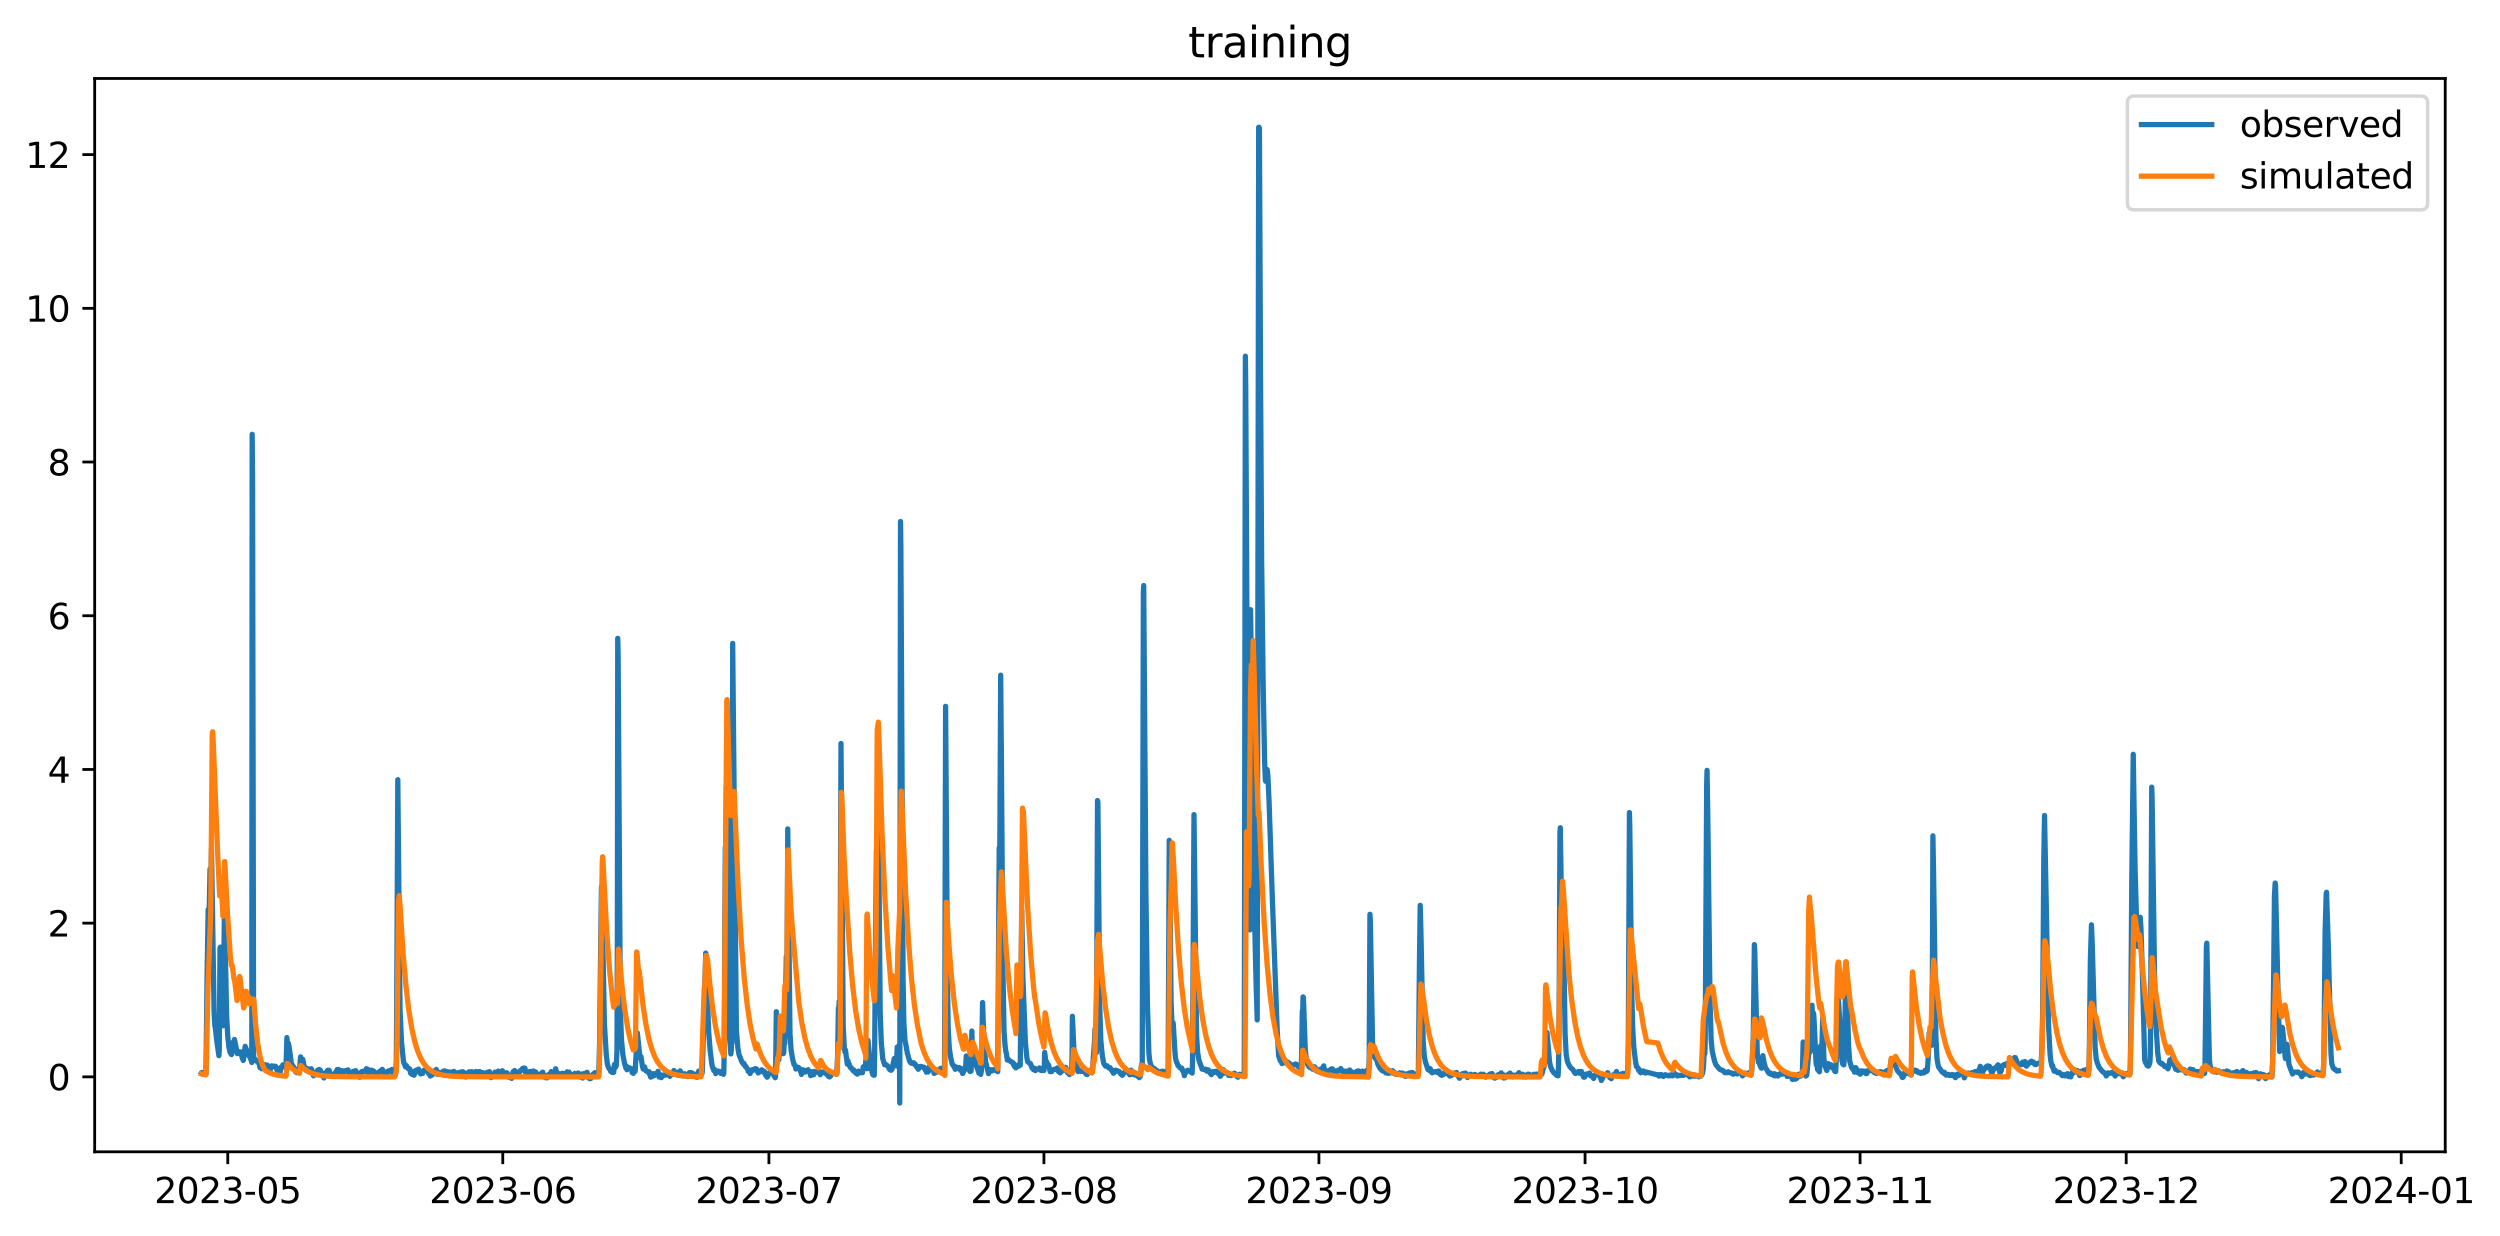 <?xml version="1.0" encoding="utf-8" standalone="no"?>
<!DOCTYPE svg PUBLIC "-//W3C//DTD SVG 1.1//EN"
  "http://www.w3.org/Graphics/SVG/1.1/DTD/svg11.dtd">
<svg xmlns:xlink="http://www.w3.org/1999/xlink" width="710.959pt" height="351.436pt" viewBox="0 0 710.959 351.436" xmlns="http://www.w3.org/2000/svg" version="1.1">
 <defs>
  <style type="text/css">*{stroke-linejoin: round; stroke-linecap: butt}</style>
 </defs>
 <g id="figure_1">
  <g id="patch_1">
   <path d="M 0 351.436 
L 710.959 351.436 
L 710.959 0 
L 0 0 
z
" style="fill: #ffffff"/>
  </g>
  <g id="axes_1">
   <g id="patch_2">
    <path d="M 26.925 327.558 
L 695.381 327.558 
L 695.381 22.318 
L 26.925 22.318 
z
" style="fill: #ffffff"/>
   </g>
   <g id="matplotlib.axis_1">
    <g id="xtick_1">
     <g id="line2d_1">
      <defs>
       <path id="mb0b5b35774" d="M 0 0 
L 0 3.5 
" style="stroke: #000000; stroke-width: 0.8"/>
      </defs>
      <g>
       <use xlink:href="#mb0b5b35774" x="64.773" y="327.558" style="stroke: #000000; stroke-width: 0.8"/>
      </g>
     </g>
     <g id="text_1">
      <!-- 2023-05 -->
      <g transform="translate(43.881 342.157) scale(0.1 -0.1)">
       <defs>
        <path id="DejaVuSans-32" d="M 1228 531 
L 3431 531 
L 3431 0 
L 469 0 
L 469 531 
Q 828 903 1448 1529 
Q 2069 2156 2228 2338 
Q 2531 2678 2651 2914 
Q 2772 3150 2772 3378 
Q 2772 3750 2511 3984 
Q 2250 4219 1831 4219 
Q 1534 4219 1204 4116 
Q 875 4013 500 3803 
L 500 4441 
Q 881 4594 1212 4672 
Q 1544 4750 1819 4750 
Q 2544 4750 2975 4387 
Q 3406 4025 3406 3419 
Q 3406 3131 3298 2873 
Q 3191 2616 2906 2266 
Q 2828 2175 2409 1742 
Q 1991 1309 1228 531 
z
" transform="scale(0.016)"/>
        <path id="DejaVuSans-30" d="M 2034 4250 
Q 1547 4250 1301 3770 
Q 1056 3291 1056 2328 
Q 1056 1369 1301 889 
Q 1547 409 2034 409 
Q 2525 409 2770 889 
Q 3016 1369 3016 2328 
Q 3016 3291 2770 3770 
Q 2525 4250 2034 4250 
z
M 2034 4750 
Q 2819 4750 3233 4129 
Q 3647 3509 3647 2328 
Q 3647 1150 3233 529 
Q 2819 -91 2034 -91 
Q 1250 -91 836 529 
Q 422 1150 422 2328 
Q 422 3509 836 4129 
Q 1250 4750 2034 4750 
z
" transform="scale(0.016)"/>
        <path id="DejaVuSans-33" d="M 2597 2516 
Q 3050 2419 3304 2112 
Q 3559 1806 3559 1356 
Q 3559 666 3084 287 
Q 2609 -91 1734 -91 
Q 1441 -91 1130 -33 
Q 819 25 488 141 
L 488 750 
Q 750 597 1062 519 
Q 1375 441 1716 441 
Q 2309 441 2620 675 
Q 2931 909 2931 1356 
Q 2931 1769 2642 2001 
Q 2353 2234 1838 2234 
L 1294 2234 
L 1294 2753 
L 1863 2753 
Q 2328 2753 2575 2939 
Q 2822 3125 2822 3475 
Q 2822 3834 2567 4026 
Q 2313 4219 1838 4219 
Q 1578 4219 1281 4162 
Q 984 4106 628 3988 
L 628 4550 
Q 988 4650 1302 4700 
Q 1616 4750 1894 4750 
Q 2613 4750 3031 4423 
Q 3450 4097 3450 3541 
Q 3450 3153 3228 2886 
Q 3006 2619 2597 2516 
z
" transform="scale(0.016)"/>
        <path id="DejaVuSans-2d" d="M 313 2009 
L 1997 2009 
L 1997 1497 
L 313 1497 
L 313 2009 
z
" transform="scale(0.016)"/>
        <path id="DejaVuSans-35" d="M 691 4666 
L 3169 4666 
L 3169 4134 
L 1269 4134 
L 1269 2991 
Q 1406 3038 1543 3061 
Q 1681 3084 1819 3084 
Q 2600 3084 3056 2656 
Q 3513 2228 3513 1497 
Q 3513 744 3044 326 
Q 2575 -91 1722 -91 
Q 1428 -91 1123 -41 
Q 819 9 494 109 
L 494 744 
Q 775 591 1075 516 
Q 1375 441 1709 441 
Q 2250 441 2565 725 
Q 2881 1009 2881 1497 
Q 2881 1984 2565 2268 
Q 2250 2553 1709 2553 
Q 1456 2553 1204 2497 
Q 953 2441 691 2322 
L 691 4666 
z
" transform="scale(0.016)"/>
       </defs>
       <use xlink:href="#DejaVuSans-32"/>
       <use xlink:href="#DejaVuSans-30" x="63.623"/>
       <use xlink:href="#DejaVuSans-32" x="127.246"/>
       <use xlink:href="#DejaVuSans-33" x="190.869"/>
       <use xlink:href="#DejaVuSans-2d" x="254.492"/>
       <use xlink:href="#DejaVuSans-30" x="290.576"/>
       <use xlink:href="#DejaVuSans-35" x="354.199"/>
      </g>
     </g>
    </g>
    <g id="xtick_2">
     <g id="line2d_2">
      <g>
       <use xlink:href="#mb0b5b35774" x="142.981" y="327.558" style="stroke: #000000; stroke-width: 0.8"/>
      </g>
     </g>
     <g id="text_2">
      <!-- 2023-06 -->
      <g transform="translate(122.089 342.157) scale(0.1 -0.1)">
       <defs>
        <path id="DejaVuSans-36" d="M 2113 2584 
Q 1688 2584 1439 2293 
Q 1191 2003 1191 1497 
Q 1191 994 1439 701 
Q 1688 409 2113 409 
Q 2538 409 2786 701 
Q 3034 994 3034 1497 
Q 3034 2003 2786 2293 
Q 2538 2584 2113 2584 
z
M 3366 4563 
L 3366 3988 
Q 3128 4100 2886 4159 
Q 2644 4219 2406 4219 
Q 1781 4219 1451 3797 
Q 1122 3375 1075 2522 
Q 1259 2794 1537 2939 
Q 1816 3084 2150 3084 
Q 2853 3084 3261 2657 
Q 3669 2231 3669 1497 
Q 3669 778 3244 343 
Q 2819 -91 2113 -91 
Q 1303 -91 875 529 
Q 447 1150 447 2328 
Q 447 3434 972 4092 
Q 1497 4750 2381 4750 
Q 2619 4750 2861 4703 
Q 3103 4656 3366 4563 
z
" transform="scale(0.016)"/>
       </defs>
       <use xlink:href="#DejaVuSans-32"/>
       <use xlink:href="#DejaVuSans-30" x="63.623"/>
       <use xlink:href="#DejaVuSans-32" x="127.246"/>
       <use xlink:href="#DejaVuSans-33" x="190.869"/>
       <use xlink:href="#DejaVuSans-2d" x="254.492"/>
       <use xlink:href="#DejaVuSans-30" x="290.576"/>
       <use xlink:href="#DejaVuSans-36" x="354.199"/>
      </g>
     </g>
    </g>
    <g id="xtick_3">
     <g id="line2d_3">
      <g>
       <use xlink:href="#mb0b5b35774" x="218.666" y="327.558" style="stroke: #000000; stroke-width: 0.8"/>
      </g>
     </g>
     <g id="text_3">
      <!-- 2023-07 -->
      <g transform="translate(197.774 342.157) scale(0.1 -0.1)">
       <defs>
        <path id="DejaVuSans-37" d="M 525 4666 
L 3525 4666 
L 3525 4397 
L 1831 0 
L 1172 0 
L 2766 4134 
L 525 4134 
L 525 4666 
z
" transform="scale(0.016)"/>
       </defs>
       <use xlink:href="#DejaVuSans-32"/>
       <use xlink:href="#DejaVuSans-30" x="63.623"/>
       <use xlink:href="#DejaVuSans-32" x="127.246"/>
       <use xlink:href="#DejaVuSans-33" x="190.869"/>
       <use xlink:href="#DejaVuSans-2d" x="254.492"/>
       <use xlink:href="#DejaVuSans-30" x="290.576"/>
       <use xlink:href="#DejaVuSans-37" x="354.199"/>
      </g>
     </g>
    </g>
    <g id="xtick_4">
     <g id="line2d_4">
      <g>
       <use xlink:href="#mb0b5b35774" x="296.874" y="327.558" style="stroke: #000000; stroke-width: 0.8"/>
      </g>
     </g>
     <g id="text_4">
      <!-- 2023-08 -->
      <g transform="translate(275.982 342.157) scale(0.1 -0.1)">
       <defs>
        <path id="DejaVuSans-38" d="M 2034 2216 
Q 1584 2216 1326 1975 
Q 1069 1734 1069 1313 
Q 1069 891 1326 650 
Q 1584 409 2034 409 
Q 2484 409 2743 651 
Q 3003 894 3003 1313 
Q 3003 1734 2745 1975 
Q 2488 2216 2034 2216 
z
M 1403 2484 
Q 997 2584 770 2862 
Q 544 3141 544 3541 
Q 544 4100 942 4425 
Q 1341 4750 2034 4750 
Q 2731 4750 3128 4425 
Q 3525 4100 3525 3541 
Q 3525 3141 3298 2862 
Q 3072 2584 2669 2484 
Q 3125 2378 3379 2068 
Q 3634 1759 3634 1313 
Q 3634 634 3220 271 
Q 2806 -91 2034 -91 
Q 1263 -91 848 271 
Q 434 634 434 1313 
Q 434 1759 690 2068 
Q 947 2378 1403 2484 
z
M 1172 3481 
Q 1172 3119 1398 2916 
Q 1625 2713 2034 2713 
Q 2441 2713 2670 2916 
Q 2900 3119 2900 3481 
Q 2900 3844 2670 4047 
Q 2441 4250 2034 4250 
Q 1625 4250 1398 4047 
Q 1172 3844 1172 3481 
z
" transform="scale(0.016)"/>
       </defs>
       <use xlink:href="#DejaVuSans-32"/>
       <use xlink:href="#DejaVuSans-30" x="63.623"/>
       <use xlink:href="#DejaVuSans-32" x="127.246"/>
       <use xlink:href="#DejaVuSans-33" x="190.869"/>
       <use xlink:href="#DejaVuSans-2d" x="254.492"/>
       <use xlink:href="#DejaVuSans-30" x="290.576"/>
       <use xlink:href="#DejaVuSans-38" x="354.199"/>
      </g>
     </g>
    </g>
    <g id="xtick_5">
     <g id="line2d_5">
      <g>
       <use xlink:href="#mb0b5b35774" x="375.081" y="327.558" style="stroke: #000000; stroke-width: 0.8"/>
      </g>
     </g>
     <g id="text_5">
      <!-- 2023-09 -->
      <g transform="translate(354.19 342.157) scale(0.1 -0.1)">
       <defs>
        <path id="DejaVuSans-39" d="M 703 97 
L 703 672 
Q 941 559 1184 500 
Q 1428 441 1663 441 
Q 2288 441 2617 861 
Q 2947 1281 2994 2138 
Q 2813 1869 2534 1725 
Q 2256 1581 1919 1581 
Q 1219 1581 811 2004 
Q 403 2428 403 3163 
Q 403 3881 828 4315 
Q 1253 4750 1959 4750 
Q 2769 4750 3195 4129 
Q 3622 3509 3622 2328 
Q 3622 1225 3098 567 
Q 2575 -91 1691 -91 
Q 1453 -91 1209 -44 
Q 966 3 703 97 
z
M 1959 2075 
Q 2384 2075 2632 2365 
Q 2881 2656 2881 3163 
Q 2881 3666 2632 3958 
Q 2384 4250 1959 4250 
Q 1534 4250 1286 3958 
Q 1038 3666 1038 3163 
Q 1038 2656 1286 2365 
Q 1534 2075 1959 2075 
z
" transform="scale(0.016)"/>
       </defs>
       <use xlink:href="#DejaVuSans-32"/>
       <use xlink:href="#DejaVuSans-30" x="63.623"/>
       <use xlink:href="#DejaVuSans-32" x="127.246"/>
       <use xlink:href="#DejaVuSans-33" x="190.869"/>
       <use xlink:href="#DejaVuSans-2d" x="254.492"/>
       <use xlink:href="#DejaVuSans-30" x="290.576"/>
       <use xlink:href="#DejaVuSans-39" x="354.199"/>
      </g>
     </g>
    </g>
    <g id="xtick_6">
     <g id="line2d_6">
      <g>
       <use xlink:href="#mb0b5b35774" x="450.766" y="327.558" style="stroke: #000000; stroke-width: 0.8"/>
      </g>
     </g>
     <g id="text_6">
      <!-- 2023-10 -->
      <g transform="translate(429.875 342.157) scale(0.1 -0.1)">
       <defs>
        <path id="DejaVuSans-31" d="M 794 531 
L 1825 531 
L 1825 4091 
L 703 3866 
L 703 4441 
L 1819 4666 
L 2450 4666 
L 2450 531 
L 3481 531 
L 3481 0 
L 794 0 
L 794 531 
z
" transform="scale(0.016)"/>
       </defs>
       <use xlink:href="#DejaVuSans-32"/>
       <use xlink:href="#DejaVuSans-30" x="63.623"/>
       <use xlink:href="#DejaVuSans-32" x="127.246"/>
       <use xlink:href="#DejaVuSans-33" x="190.869"/>
       <use xlink:href="#DejaVuSans-2d" x="254.492"/>
       <use xlink:href="#DejaVuSans-31" x="290.576"/>
       <use xlink:href="#DejaVuSans-30" x="354.199"/>
      </g>
     </g>
    </g>
    <g id="xtick_7">
     <g id="line2d_7">
      <g>
       <use xlink:href="#mb0b5b35774" x="528.974" y="327.558" style="stroke: #000000; stroke-width: 0.8"/>
      </g>
     </g>
     <g id="text_7">
      <!-- 2023-11 -->
      <g transform="translate(508.083 342.157) scale(0.1 -0.1)">
       <use xlink:href="#DejaVuSans-32"/>
       <use xlink:href="#DejaVuSans-30" x="63.623"/>
       <use xlink:href="#DejaVuSans-32" x="127.246"/>
       <use xlink:href="#DejaVuSans-33" x="190.869"/>
       <use xlink:href="#DejaVuSans-2d" x="254.492"/>
       <use xlink:href="#DejaVuSans-31" x="290.576"/>
       <use xlink:href="#DejaVuSans-31" x="354.199"/>
      </g>
     </g>
    </g>
    <g id="xtick_8">
     <g id="line2d_8">
      <g>
       <use xlink:href="#mb0b5b35774" x="604.659" y="327.558" style="stroke: #000000; stroke-width: 0.8"/>
      </g>
     </g>
     <g id="text_8">
      <!-- 2023-12 -->
      <g transform="translate(583.768 342.157) scale(0.1 -0.1)">
       <use xlink:href="#DejaVuSans-32"/>
       <use xlink:href="#DejaVuSans-30" x="63.623"/>
       <use xlink:href="#DejaVuSans-32" x="127.246"/>
       <use xlink:href="#DejaVuSans-33" x="190.869"/>
       <use xlink:href="#DejaVuSans-2d" x="254.492"/>
       <use xlink:href="#DejaVuSans-31" x="290.576"/>
       <use xlink:href="#DejaVuSans-32" x="354.199"/>
      </g>
     </g>
    </g>
    <g id="xtick_9">
     <g id="line2d_9">
      <g>
       <use xlink:href="#mb0b5b35774" x="682.867" y="327.558" style="stroke: #000000; stroke-width: 0.8"/>
      </g>
     </g>
     <g id="text_9">
      <!-- 2024-01 -->
      <g transform="translate(661.976 342.157) scale(0.1 -0.1)">
       <defs>
        <path id="DejaVuSans-34" d="M 2419 4116 
L 825 1625 
L 2419 1625 
L 2419 4116 
z
M 2253 4666 
L 3047 4666 
L 3047 1625 
L 3713 1625 
L 3713 1100 
L 3047 1100 
L 3047 0 
L 2419 0 
L 2419 1100 
L 313 1100 
L 313 1709 
L 2253 4666 
z
" transform="scale(0.016)"/>
       </defs>
       <use xlink:href="#DejaVuSans-32"/>
       <use xlink:href="#DejaVuSans-30" x="63.623"/>
       <use xlink:href="#DejaVuSans-32" x="127.246"/>
       <use xlink:href="#DejaVuSans-34" x="190.869"/>
       <use xlink:href="#DejaVuSans-2d" x="254.492"/>
       <use xlink:href="#DejaVuSans-30" x="290.576"/>
       <use xlink:href="#DejaVuSans-31" x="354.199"/>
      </g>
     </g>
    </g>
   </g>
   <g id="matplotlib.axis_2">
    <g id="ytick_1">
     <g id="line2d_10">
      <defs>
       <path id="mde468a2244" d="M 0 0 
L -3.5 0 
" style="stroke: #000000; stroke-width: 0.8"/>
      </defs>
      <g>
       <use xlink:href="#mde468a2244" x="26.925" y="306.24" style="stroke: #000000; stroke-width: 0.8"/>
      </g>
     </g>
     <g id="text_10">
      <!-- 0 -->
      <g transform="translate(13.562 310.039) scale(0.1 -0.1)">
       <use xlink:href="#DejaVuSans-30"/>
      </g>
     </g>
    </g>
    <g id="ytick_2">
     <g id="line2d_11">
      <g>
       <use xlink:href="#mde468a2244" x="26.925" y="262.528" style="stroke: #000000; stroke-width: 0.8"/>
      </g>
     </g>
     <g id="text_11">
      <!-- 2 -->
      <g transform="translate(13.562 266.327) scale(0.1 -0.1)">
       <use xlink:href="#DejaVuSans-32"/>
      </g>
     </g>
    </g>
    <g id="ytick_3">
     <g id="line2d_12">
      <g>
       <use xlink:href="#mde468a2244" x="26.925" y="218.816" style="stroke: #000000; stroke-width: 0.8"/>
      </g>
     </g>
     <g id="text_12">
      <!-- 4 -->
      <g transform="translate(13.562 222.615) scale(0.1 -0.1)">
       <use xlink:href="#DejaVuSans-34"/>
      </g>
     </g>
    </g>
    <g id="ytick_4">
     <g id="line2d_13">
      <g>
       <use xlink:href="#mde468a2244" x="26.925" y="175.104" style="stroke: #000000; stroke-width: 0.8"/>
      </g>
     </g>
     <g id="text_13">
      <!-- 6 -->
      <g transform="translate(13.562 178.903) scale(0.1 -0.1)">
       <use xlink:href="#DejaVuSans-36"/>
      </g>
     </g>
    </g>
    <g id="ytick_5">
     <g id="line2d_14">
      <g>
       <use xlink:href="#mde468a2244" x="26.925" y="131.392" style="stroke: #000000; stroke-width: 0.8"/>
      </g>
     </g>
     <g id="text_14">
      <!-- 8 -->
      <g transform="translate(13.562 135.191) scale(0.1 -0.1)">
       <use xlink:href="#DejaVuSans-38"/>
      </g>
     </g>
    </g>
    <g id="ytick_6">
     <g id="line2d_15">
      <g>
       <use xlink:href="#mde468a2244" x="26.925" y="87.68" style="stroke: #000000; stroke-width: 0.8"/>
      </g>
     </g>
     <g id="text_15">
      <!-- 10 -->
      <g transform="translate(7.2 91.479) scale(0.1 -0.1)">
       <use xlink:href="#DejaVuSans-31"/>
       <use xlink:href="#DejaVuSans-30" x="63.623"/>
      </g>
     </g>
    </g>
    <g id="ytick_7">
     <g id="line2d_16">
      <g>
       <use xlink:href="#mde468a2244" x="26.925" y="43.968" style="stroke: #000000; stroke-width: 0.8"/>
      </g>
     </g>
     <g id="text_16">
      <!-- 12 -->
      <g transform="translate(7.2 47.767) scale(0.1 -0.1)">
       <use xlink:href="#DejaVuSans-31"/>
       <use xlink:href="#DejaVuSans-32" x="63.623"/>
      </g>
     </g>
    </g>
   </g>
   <g id="line2d_17">
    <path d="M 57.309 305.141 
L 57.415 304.997 
L 57.52 305.045 
L 57.73 305.487 
L 57.835 305.248 
L 57.94 305.451 
L 58.361 305.32 
L 58.571 305.416 
L 58.886 277.732 
L 59.202 258.687 
L 59.307 259.5 
L 59.412 262.905 
L 59.727 247.134 
L 59.832 249.009 
L 59.937 255.079 
L 60.148 241.303 
L 60.883 287.792 
L 61.094 291.723 
L 61.199 291.926 
L 61.619 295.833 
L 62.25 300.218 
L 62.355 298.641 
L 62.565 269.608 
L 62.67 269.345 
L 62.776 269.978 
L 63.406 291.711 
L 63.827 259.081 
L 64.037 268.652 
L 64.457 289.166 
L 64.773 294.746 
L 65.088 297.733 
L 65.403 299.227 
L 65.824 299.908 
L 65.929 299.489 
L 66.139 296.49 
L 66.35 297.912 
L 66.455 297.853 
L 66.665 295.594 
L 67.506 299.633 
L 67.821 299.071 
L 68.031 299.274 
L 68.347 299.131 
L 68.452 299.286 
L 68.977 301.067 
L 69.188 301.58 
L 69.398 300.194 
L 69.713 297.554 
L 70.764 300.182 
L 70.975 300.493 
L 71.395 301.401 
L 71.605 302.154 
L 71.711 123.508 
L 71.816 135.337 
L 72.131 300.906 
L 72.236 300.863 
L 72.552 301.306 
L 72.552 301.306 
L 72.657 301.365 
L 72.657 301.365 
L 72.762 301.652 
L 72.762 301.652 
L 72.867 301.556 
L 72.867 301.556 
L 73.182 301.736 
L 73.182 301.736 
L 73.287 302.07 
L 73.287 302.07 
L 73.498 301.855 
L 73.498 301.855 
L 73.708 302.584 
L 73.708 302.584 
L 73.918 303.576 
L 73.918 303.576 
L 74.023 303.683 
L 74.023 303.683 
L 74.128 303.528 
L 74.128 303.528 
L 74.233 303.611 
L 74.233 303.611 
L 74.339 303.48 
L 74.339 303.48 
L 74.444 303.946 
L 74.444 303.946 
L 74.549 303.6 
L 74.549 303.6 
L 74.654 303.862 
L 74.654 303.862 
L 74.759 303.253 
L 74.864 303.289 
L 75.074 302.835 
L 75.074 302.835 
L 75.179 303.098 
L 75.179 303.098 
L 75.285 303.038 
L 75.285 303.038 
L 75.39 302.799 
L 75.39 302.799 
L 75.915 302.954 
L 76.02 302.907 
L 76.546 304.782 
L 76.651 304.663 
L 76.756 303.922 
L 76.861 304.185 
L 77.072 303.671 
L 77.282 303.11 
L 77.492 303.42 
L 77.702 303.193 
L 77.807 303.181 
L 78.018 303.337 
L 78.228 303.337 
L 78.333 303.229 
L 78.543 303.504 
L 78.753 304.281 
L 78.859 304.328 
L 79.174 305.224 
L 79.384 304.436 
L 79.489 304.914 
L 79.594 304.436 
L 79.7 304.77 
L 79.91 303.504 
L 80.015 303.552 
L 80.33 303.492 
L 80.435 302.835 
L 80.961 303.193 
L 81.066 302.99 
L 81.276 303.6 
L 81.381 301.855 
L 81.592 295.081 
L 81.802 297.96 
L 82.012 296.706 
L 82.222 297.685 
L 82.853 302.369 
L 83.168 302.954 
L 83.904 304.054 
L 84.114 304.878 
L 84.22 304.472 
L 84.43 305.057 
L 84.85 304.34 
L 85.061 303.815 
L 85.166 304.209 
L 85.481 300.553 
L 85.691 301.7 
L 85.796 301.736 
L 86.007 301.234 
L 86.112 301.27 
L 86.427 303.05 
L 86.532 303.122 
L 86.742 303.922 
L 86.848 303.97 
L 87.058 304.4 
L 87.373 303.886 
L 87.583 304.34 
L 87.689 304.292 
L 87.794 304.065 
L 88.109 304.101 
L 88.214 303.994 
L 88.424 304.042 
L 88.529 303.934 
L 88.635 304.149 
L 88.845 305.093 
L 89.16 305.941 
L 89.37 305.428 
L 89.476 305.344 
L 89.581 305.487 
L 90.316 304.352 
L 90.527 304.591 
L 90.737 304.137 
L 90.842 304.436 
L 91.052 304.269 
L 91.683 305.965 
L 91.788 306.001 
L 91.893 305.595 
L 92.103 306.551 
L 92.419 305.153 
L 92.524 305.32 
L 92.629 305.583 
L 92.944 304.699 
L 93.155 304.412 
L 93.26 304.34 
L 93.47 304.472 
L 93.575 304.364 
L 93.68 304.531 
L 93.89 305.404 
L 94.101 305.535 
L 94.206 306.037 
L 94.311 305.965 
L 94.416 305.547 
L 94.521 305.941 
L 94.837 305.678 
L 94.942 305.822 
L 95.047 305.702 
L 95.257 305.236 
L 95.572 304.782 
L 95.677 304.842 
L 95.783 304.663 
L 95.888 304.161 
L 96.098 304.567 
L 96.308 304.137 
L 96.413 304.269 
L 96.518 304.854 
L 96.624 304.735 
L 96.834 305.165 
L 96.939 305.189 
L 97.254 304.484 
L 97.675 304.914 
L 97.99 304.531 
L 98.2 304.651 
L 98.411 304.448 
L 98.726 304.639 
L 98.936 304.257 
L 99.462 305.475 
L 99.567 305.428 
L 99.672 305.571 
L 99.777 305.463 
L 99.987 304.997 
L 100.513 304.651 
L 100.723 304.663 
L 100.933 304.89 
L 101.144 304.484 
L 101.459 304.997 
L 101.564 305.105 
L 101.774 305.655 
L 101.879 305.619 
L 102.195 306.085 
L 102.3 306.348 
L 102.51 305.308 
L 102.615 305.248 
L 102.826 304.758 
L 103.036 304.818 
L 103.246 304.639 
L 103.456 304.758 
L 103.666 304.699 
L 103.772 304.77 
L 103.982 304.436 
L 104.192 303.922 
L 104.402 304.555 
L 104.507 304.567 
L 104.613 304.089 
L 104.928 305.296 
L 105.138 304.496 
L 105.348 304.484 
L 105.664 304.34 
L 105.979 304.675 
L 106.084 304.663 
L 106.189 304.531 
L 106.61 305.284 
L 106.715 305.009 
L 106.925 305.212 
L 107.03 305.141 
L 107.24 305.631 
L 107.346 305.619 
L 107.556 305.105 
L 107.661 305.117 
L 108.081 304.567 
L 108.187 304.52 
L 108.397 304.723 
L 108.607 304.436 
L 108.712 304.101 
L 108.817 304.531 
L 108.922 304.412 
L 109.133 305.129 
L 109.343 305.428 
L 109.448 305.344 
L 109.658 305.571 
L 109.763 305.822 
L 109.974 305.487 
L 110.184 304.914 
L 110.394 304.567 
L 110.604 304.699 
L 110.92 304.436 
L 111.025 304.543 
L 111.235 304.269 
L 111.34 304.352 
L 111.445 304.137 
L 111.655 304.747 
L 111.761 305.248 
L 111.866 305.081 
L 111.971 305.571 
L 112.181 305.511 
L 112.286 305.75 
L 112.391 305.069 
L 112.496 305.284 
L 112.601 304.364 
L 112.707 301.413 
L 112.812 287.016 
L 113.127 221.732 
L 113.758 287.064 
L 114.178 296.252 
L 114.704 301.521 
L 114.914 302.405 
L 115.229 303.157 
L 115.335 303.432 
L 115.545 303.014 
L 115.755 303.504 
L 115.86 303.54 
L 116.176 303.946 
L 116.281 303.838 
L 116.491 303.982 
L 116.806 305.248 
L 116.911 305.201 
L 117.016 305.416 
L 117.122 305.141 
L 117.227 305.559 
L 117.332 304.723 
L 117.752 305.774 
L 118.068 304.579 
L 118.278 304.388 
L 118.383 304.4 
L 118.488 304.292 
L 118.593 304.603 
L 118.698 304.567 
L 118.803 304.531 
L 119.014 304.042 
L 119.329 305.081 
L 119.434 304.878 
L 119.644 305.404 
L 119.75 304.77 
L 119.96 305.117 
L 120.065 305.093 
L 120.17 305.272 
L 120.59 304.328 
L 120.696 304.328 
L 120.801 304.567 
L 121.537 304.245 
L 121.957 305.428 
L 122.167 305.631 
L 122.272 305.165 
L 122.377 306.013 
L 122.693 305.272 
L 122.798 305.762 
L 122.903 305.69 
L 123.113 304.878 
L 123.429 304.603 
L 123.534 304.711 
L 123.744 304.687 
L 123.849 304.699 
L 123.954 304.591 
L 124.059 304.137 
L 124.27 305.487 
L 124.48 305.368 
L 124.69 304.938 
L 124.9 305.559 
L 125.005 305.212 
L 125.111 305.248 
L 125.321 305.165 
L 125.426 305.177 
L 126.057 304.627 
L 126.372 304.603 
L 126.477 304.52 
L 126.582 304.651 
L 126.687 305.201 
L 126.898 305.177 
L 127.108 304.818 
L 127.213 304.794 
L 127.528 305.32 
L 127.739 304.842 
L 128.054 305.296 
L 128.264 304.997 
L 128.579 304.842 
L 128.79 305.189 
L 128.895 305.093 
L 129.105 304.687 
L 129.21 305.141 
L 129.315 304.866 
L 129.42 305.117 
L 129.526 305.87 
L 129.736 305.224 
L 129.946 305.655 
L 130.156 305.356 
L 130.366 305.045 
L 130.577 305.332 
L 130.682 305.308 
L 130.892 305.057 
L 131.102 304.83 
L 131.207 305.057 
L 131.418 304.962 
L 131.523 305.009 
L 131.628 304.782 
L 131.733 305.667 
L 131.838 304.902 
L 132.048 305.619 
L 132.153 305.308 
L 132.259 305.38 
L 132.469 306.276 
L 132.574 305.272 
L 132.889 306.109 
L 133.31 304.878 
L 133.415 304.794 
L 133.625 305.069 
L 133.835 305.021 
L 133.94 304.95 
L 134.046 305.189 
L 134.151 304.758 
L 134.256 305.416 
L 134.361 304.985 
L 134.571 305.631 
L 134.676 304.926 
L 134.992 306.001 
L 135.097 305.786 
L 135.307 304.735 
L 135.412 304.974 
L 135.517 305.595 
L 135.727 305.033 
L 136.043 304.77 
L 136.253 304.974 
L 136.358 304.938 
L 136.463 304.758 
L 136.779 305.153 
L 136.884 305.021 
L 137.094 305.571 
L 137.304 305.045 
L 137.409 306.156 
L 137.514 305.44 
L 137.62 305.714 
L 137.725 305.535 
L 137.83 305.989 
L 137.935 305.81 
L 138.04 305.165 
L 138.145 305.487 
L 138.461 304.985 
L 138.671 304.914 
L 138.881 305.153 
L 139.091 305.069 
L 139.196 304.77 
L 139.407 305.965 
L 139.512 305.702 
L 139.617 306.455 
L 139.722 305.571 
L 139.827 305.977 
L 139.932 305.738 
L 140.037 306.121 
L 140.142 305.535 
L 140.248 305.798 
L 140.353 305.416 
L 140.458 305.81 
L 140.773 304.89 
L 141.194 305.189 
L 141.404 304.997 
L 141.614 304.938 
L 141.719 304.603 
L 141.929 306.013 
L 142.035 306.073 
L 142.14 305.929 
L 142.245 306.144 
L 142.455 305.463 
L 142.56 305.75 
L 142.876 304.496 
L 143.191 305.595 
L 143.611 305.153 
L 143.716 305.201 
L 143.927 305.081 
L 144.032 305.069 
L 144.137 305.26 
L 144.242 305.153 
L 144.347 306.001 
L 144.452 305.786 
L 144.663 306.348 
L 144.768 306.109 
L 144.873 306.312 
L 145.188 305.989 
L 145.293 306.336 
L 145.398 306.121 
L 145.503 306.682 
L 145.924 304.77 
L 146.029 304.902 
L 146.239 304.531 
L 146.344 304.448 
L 146.765 305.057 
L 146.87 305.631 
L 147.08 305.165 
L 147.185 305.248 
L 147.29 304.902 
L 147.501 305.177 
L 147.711 305.021 
L 147.921 304.52 
L 148.131 304.52 
L 148.447 304.054 
L 148.552 304.137 
L 148.657 303.815 
L 148.762 303.886 
L 148.972 303.731 
L 149.077 304.125 
L 149.288 303.791 
L 149.498 305.081 
L 149.603 305.177 
L 149.708 306.049 
L 149.918 305.189 
L 150.024 305.26 
L 150.234 305.714 
L 150.339 305.487 
L 150.444 305.559 
L 150.654 304.711 
L 150.759 304.83 
L 151.075 304.95 
L 151.495 304.591 
L 151.6 305.093 
L 151.705 305.045 
L 151.811 304.591 
L 151.916 304.938 
L 152.126 304.854 
L 152.231 305.045 
L 152.336 304.866 
L 152.546 305.69 
L 152.651 305.726 
L 152.862 305.547 
L 152.967 305.607 
L 153.072 305.499 
L 153.177 305.786 
L 153.492 305.702 
L 153.598 305.726 
L 153.703 305.631 
L 153.913 305.26 
L 154.123 305.117 
L 154.333 304.89 
L 154.754 306.288 
L 154.859 305.989 
L 154.964 306.132 
L 155.069 306.001 
L 155.174 306.503 
L 155.279 306.109 
L 155.385 306.467 
L 155.49 306.24 
L 155.595 306.527 
L 155.91 305.631 
L 156.015 305.667 
L 156.646 305.165 
L 156.751 304.747 
L 157.066 305.38 
L 157.277 305.487 
L 157.382 305.559 
L 157.487 305.165 
L 157.592 305.201 
L 157.697 305.416 
L 157.802 305.32 
L 158.013 303.946 
L 158.433 305.44 
L 158.538 305.559 
L 158.748 305.26 
L 158.853 305.368 
L 158.959 305.643 
L 159.064 305.523 
L 159.274 305.655 
L 159.379 305.368 
L 159.484 305.499 
L 159.694 305.332 
L 159.8 305.475 
L 160.01 305.212 
L 160.22 305.858 
L 160.43 305.38 
L 160.64 305.475 
L 160.746 305.284 
L 160.851 305.487 
L 161.271 304.818 
L 161.376 304.914 
L 161.481 304.89 
L 161.692 305.093 
L 161.797 304.89 
L 162.007 305.129 
L 162.112 305.559 
L 162.217 305.44 
L 162.322 305.714 
L 162.427 305.559 
L 162.743 305.75 
L 162.953 306.001 
L 163.479 305.236 
L 163.584 305.308 
L 163.794 305.547 
L 164.214 305.475 
L 164.425 305.141 
L 164.53 305.619 
L 164.635 305.547 
L 164.845 305.774 
L 164.95 306.109 
L 165.055 305.834 
L 165.266 306.407 
L 165.476 305.404 
L 165.581 305.702 
L 165.686 306.575 
L 166.001 305.44 
L 166.212 305.248 
L 166.632 305.499 
L 166.737 305.272 
L 166.842 305.344 
L 166.948 304.938 
L 167.263 306.395 
L 167.368 306.407 
L 167.473 306.109 
L 167.683 306.766 
L 167.788 306.706 
L 167.894 306.431 
L 167.999 306.718 
L 168.104 305.905 
L 168.209 306.216 
L 168.419 305.702 
L 168.629 305.547 
L 169.155 305.057 
L 169.576 305.117 
L 169.786 305.141 
L 169.891 305.236 
L 169.996 305.105 
L 170.206 305.296 
L 170.311 304.603 
L 170.522 295.821 
L 170.837 267.612 
L 171.047 252.199 
L 171.152 254.266 
L 171.888 291.221 
L 172.414 299.872 
L 172.729 302.572 
L 173.044 303.576 
L 173.465 304.233 
L 173.57 304.304 
L 173.675 304.711 
L 173.78 304.675 
L 173.885 304.627 
L 174.096 304.997 
L 174.306 304.663 
L 174.411 304.735 
L 174.516 304.974 
L 174.726 302.715 
L 174.831 302.966 
L 175.042 303.516 
L 175.252 303.074 
L 175.462 298.701 
L 175.567 265.952 
L 175.672 181.539 
L 175.777 185.757 
L 176.408 286.43 
L 176.724 295.559 
L 177.144 299.979 
L 177.564 302.202 
L 177.985 303.767 
L 178.09 303.169 
L 178.195 303.289 
L 178.3 304.221 
L 178.511 303.719 
L 178.616 303.623 
L 178.826 303.683 
L 178.931 303.623 
L 179.141 303.91 
L 179.562 303.886 
L 179.772 305.021 
L 180.087 305.236 
L 180.192 304.424 
L 180.403 304.603 
L 180.613 304.699 
L 180.928 299.561 
L 181.033 300.66 
L 181.244 293.742 
L 181.979 300.565 
L 182.085 300.887 
L 182.295 300.481 
L 182.715 303.337 
L 182.925 304.03 
L 183.136 303.803 
L 183.346 303.42 
L 183.451 304.209 
L 183.556 304.137 
L 183.766 304.603 
L 183.872 304.543 
L 184.082 304.794 
L 184.187 304.699 
L 184.292 304.902 
L 184.607 304.782 
L 184.818 305.726 
L 184.923 305.667 
L 185.028 306.312 
L 185.133 305.619 
L 185.238 305.882 
L 185.343 305.607 
L 185.448 306.168 
L 185.659 305.547 
L 185.764 305.332 
L 186.079 305.882 
L 186.289 305.475 
L 186.394 305.511 
L 186.605 305.236 
L 186.815 305.308 
L 186.92 305.272 
L 187.025 305.117 
L 187.13 304.675 
L 187.446 306.3 
L 187.551 306.252 
L 187.656 305.523 
L 187.761 305.655 
L 188.076 306.467 
L 188.181 305.81 
L 188.287 305.929 
L 188.602 305.714 
L 188.707 305.846 
L 189.127 305.607 
L 189.233 305.75 
L 189.758 305.284 
L 190.074 305.726 
L 190.179 305.607 
L 190.494 306.097 
L 190.914 305.523 
L 191.02 305.595 
L 191.23 305.344 
L 191.335 305.236 
L 191.44 305.559 
L 191.65 304.424 
L 191.861 305.32 
L 191.966 305.404 
L 192.176 305.201 
L 192.386 305.667 
L 192.596 304.962 
L 193.017 305.858 
L 193.227 305.021 
L 193.332 304.974 
L 193.437 304.543 
L 193.858 305.356 
L 193.963 305.929 
L 194.068 305.714 
L 194.278 305.953 
L 194.488 305.798 
L 194.594 305.702 
L 194.699 305.344 
L 194.909 305.929 
L 195.014 305.774 
L 195.224 305.953 
L 195.329 305.702 
L 195.54 306.144 
L 195.645 306.156 
L 195.855 305.332 
L 196.065 305.021 
L 196.17 305.523 
L 196.275 305.308 
L 196.381 305.523 
L 196.486 305.392 
L 196.591 305.021 
L 196.801 305.523 
L 196.906 305.475 
L 197.011 305.786 
L 197.327 305.38 
L 197.747 305.989 
L 197.852 305.846 
L 198.063 306.336 
L 198.168 306.276 
L 198.273 306.359 
L 198.483 305.678 
L 198.693 304.615 
L 198.798 304.758 
L 199.009 305.308 
L 199.324 305.356 
L 199.429 305.631 
L 199.534 305.248 
L 199.639 305.308 
L 199.744 304.316 
L 200.165 289.346 
L 200.48 279.572 
L 200.69 271.041 
L 200.796 271.543 
L 201.531 293.372 
L 201.952 298.689 
L 202.477 302.918 
L 202.793 303.934 
L 202.898 304.006 
L 203.003 304.484 
L 203.108 304.054 
L 203.213 304.555 
L 203.318 304.292 
L 203.529 305.308 
L 203.739 304.806 
L 204.159 304.579 
L 204.79 304.747 
L 205 305.272 
L 205.316 305.117 
L 205.526 305.368 
L 205.631 305.368 
L 205.736 305.523 
L 205.841 305.284 
L 205.946 298.844 
L 206.262 241.004 
L 206.367 242.689 
L 206.577 223.56 
L 206.682 224.707 
L 207.418 294.376 
L 207.838 299.716 
L 207.944 298.988 
L 208.049 296.168 
L 208.154 296.658 
L 208.364 182.973 
L 209.415 292.93 
L 209.836 298.032 
L 210.151 299.86 
L 210.992 302.022 
L 211.412 302.596 
L 211.518 302.393 
L 211.833 303.038 
L 211.938 303.301 
L 212.043 303.205 
L 212.674 304.221 
L 212.779 304.663 
L 212.884 304.627 
L 212.989 304.711 
L 213.305 305.296 
L 213.515 304.328 
L 213.725 304.675 
L 213.935 304.233 
L 214.04 304.424 
L 214.146 304.149 
L 214.251 304.221 
L 214.356 304.077 
L 214.566 304.149 
L 214.776 303.91 
L 214.987 304.34 
L 215.092 303.958 
L 215.617 305.141 
L 215.827 304.962 
L 216.143 304.794 
L 216.563 304.233 
L 216.668 304.412 
L 216.774 304.735 
L 216.879 304.376 
L 217.089 304.711 
L 217.404 304.711 
L 217.614 305.595 
L 217.72 305.607 
L 217.93 306.025 
L 218.035 305.774 
L 218.14 306.324 
L 218.35 306.168 
L 218.561 305.201 
L 219.191 305.201 
L 219.296 305.045 
L 219.401 305.224 
L 219.507 304.938 
L 219.822 305.236 
L 219.927 305.38 
L 220.137 306.025 
L 220.242 305.655 
L 220.348 305.87 
L 220.453 306.479 
L 220.558 306.156 
L 220.768 287.709 
L 221.083 298.02 
L 221.294 301.126 
L 221.399 301.449 
L 221.504 301.329 
L 221.609 299.346 
L 221.819 291.078 
L 221.924 291.15 
L 222.029 289.656 
L 222.135 290.337 
L 222.66 299.155 
L 222.765 299.645 
L 222.87 299.454 
L 223.081 295.081 
L 223.186 296.741 
L 223.606 271.973 
L 223.816 279.536 
L 224.027 235.723 
L 224.657 294.029 
L 224.973 298.581 
L 225.393 301.126 
L 225.814 302.775 
L 226.129 302.954 
L 226.339 304.018 
L 226.55 303.564 
L 226.655 303.552 
L 226.865 303.623 
L 226.97 303.647 
L 227.075 303.54 
L 227.496 304.042 
L 227.706 304.866 
L 227.811 304.627 
L 227.916 305.547 
L 228.126 304.663 
L 228.337 304.233 
L 228.442 304.328 
L 228.547 304.639 
L 228.757 304.34 
L 228.862 304.89 
L 228.967 304.639 
L 229.072 304.854 
L 229.388 304.508 
L 229.598 304.352 
L 229.703 304.376 
L 229.808 304.209 
L 230.229 304.985 
L 230.334 304.997 
L 230.544 305.894 
L 230.649 304.806 
L 230.859 305.38 
L 230.964 304.938 
L 231.07 305.057 
L 231.175 304.794 
L 231.385 305.655 
L 231.595 304.699 
L 231.805 304.997 
L 232.226 304.794 
L 232.541 304.77 
L 232.646 305.021 
L 232.857 304.663 
L 232.962 304.747 
L 233.277 305.631 
L 233.382 305.463 
L 233.592 304.902 
L 233.698 304.842 
L 233.803 305.079 
L 233.908 304.866 
L 233.908 304.866 
L 234.118 305.009 
L 234.118 305.009 
L 234.223 304.842 
L 234.433 304.962 
L 234.538 304.974 
L 234.749 305.248 
L 234.854 305.141 
L 235.064 305.212 
L 235.169 305.607 
L 235.274 305.404 
L 235.59 306.097 
L 235.695 306.001 
L 235.905 306.264 
L 236.325 305.822 
L 236.431 305.738 
L 236.746 304.95 
L 237.166 305.177 
L 237.797 305.332 
L 237.902 305.475 
L 238.007 305.284 
L 238.218 299.43 
L 238.428 286.705 
L 238.533 287.53 
L 238.638 284.817 
L 238.743 285.857 
L 238.848 289.25 
L 238.953 267.146 
L 239.164 211.433 
L 239.794 291.926 
L 240.11 298.02 
L 240.32 299.203 
L 240.425 298.605 
L 240.951 302.596 
L 241.161 301.7 
L 241.371 302.871 
L 241.476 302.62 
L 241.581 302.799 
L 241.792 303.528 
L 241.897 303.552 
L 242.107 303.838 
L 242.212 303.803 
L 242.527 304.352 
L 242.633 304.209 
L 242.738 304.627 
L 242.843 304.328 
L 243.158 304.842 
L 243.263 304.782 
L 243.368 305.177 
L 243.474 305.057 
L 243.789 305.475 
L 243.999 305.177 
L 244.104 304.615 
L 244.314 304.997 
L 244.42 304.818 
L 244.63 305.069 
L 244.84 304.758 
L 244.945 304.735 
L 245.05 304.974 
L 245.155 304.878 
L 245.261 305.081 
L 245.471 303.432 
L 245.681 303.253 
L 245.786 303.576 
L 245.891 303.313 
L 245.996 303.755 
L 246.101 303.349 
L 246.207 301.688 
L 246.312 302.07 
L 246.522 303.922 
L 246.627 303.91 
L 246.837 295.881 
L 247.573 303.157 
L 248.204 305.619 
L 248.309 305.631 
L 248.414 305.762 
L 248.519 305.559 
L 248.624 305.774 
L 248.729 299.776 
L 248.94 271.579 
L 249.255 241.817 
L 249.465 248.042 
L 249.675 222.234 
L 249.781 227.635 
L 250.306 287.685 
L 250.622 296.502 
L 251.042 301.079 
L 251.568 302.787 
L 251.778 302.644 
L 252.093 302.847 
L 252.303 303.074 
L 252.724 303.42 
L 252.829 303.922 
L 252.934 303.85 
L 253.039 303.97 
L 253.144 304.292 
L 253.249 303.97 
L 253.46 304.352 
L 253.67 304.101 
L 253.985 302.536 
L 254.09 302.154 
L 254.301 301.019 
L 254.406 301.246 
L 254.826 303.038 
L 254.931 303.145 
L 255.142 297.781 
L 255.247 297.865 
L 255.352 298.701 
L 255.457 298.569 
L 255.667 297.267 
L 255.772 297.637 
L 255.877 313.684 
L 256.088 148.3 
L 256.193 155.588 
L 256.824 278.7 
L 257.034 290.612 
L 257.349 295.654 
L 258.085 299.776 
L 258.19 300.015 
L 258.4 300.84 
L 258.716 301.891 
L 258.821 301.879 
L 259.031 302.297 
L 259.557 302.453 
L 259.767 302.226 
L 259.872 302.261 
L 260.187 302.775 
L 260.292 302.644 
L 260.503 303.143 
L 260.713 303.456 
L 260.818 303.468 
L 261.133 304.077 
L 261.554 303.289 
L 261.659 303.42 
L 261.869 303.265 
L 261.974 303.42 
L 262.079 303.313 
L 262.29 303.42 
L 262.71 303.647 
L 262.815 303.504 
L 263.131 304.316 
L 263.236 304.233 
L 263.446 304.902 
L 263.656 304.543 
L 263.761 304.615 
L 263.866 304.651 
L 263.972 304.83 
L 264.287 303.373 
L 264.392 303.241 
L 264.812 303.862 
L 265.023 303.946 
L 265.128 303.838 
L 265.233 303.994 
L 265.338 303.91 
L 265.653 305.284 
L 265.864 304.615 
L 266.179 304.997 
L 266.494 304.388 
L 266.705 304.281 
L 266.915 304.496 
L 267.125 304.292 
L 267.23 304.376 
L 267.44 303.85 
L 267.546 303.97 
L 267.651 303.815 
L 267.756 304.03 
L 267.861 303.934 
L 267.966 304.603 
L 268.176 304.376 
L 268.281 304.555 
L 268.492 304.472 
L 268.597 305.045 
L 268.702 281.752 
L 268.912 200.871 
L 269.122 231.769 
L 269.438 278.999 
L 269.648 292.428 
L 269.963 298.044 
L 270.384 300.863 
L 270.804 302.656 
L 271.014 302.895 
L 271.12 303.05 
L 271.33 303.444 
L 271.435 303.169 
L 271.54 303.396 
L 271.645 304.089 
L 271.855 303.791 
L 272.066 303.516 
L 272.486 303.623 
L 272.591 303.886 
L 272.801 303.611 
L 272.907 303.659 
L 273.222 304.436 
L 273.432 303.898 
L 273.642 304.304 
L 273.748 305.284 
L 273.853 305.201 
L 274.168 304.364 
L 274.273 304.197 
L 274.378 304.245 
L 274.588 303.719 
L 274.799 300.29 
L 275.009 301.258 
L 275.64 304.197 
L 275.85 304.735 
L 275.955 304.639 
L 276.06 304.376 
L 276.165 304.579 
L 276.27 300.875 
L 276.375 293.217 
L 276.586 300.445 
L 276.691 300.302 
L 276.901 298.187 
L 277.111 300.135 
L 277.532 302.942 
L 277.637 303.086 
L 278.162 304.46 
L 278.268 304.603 
L 278.373 305.165 
L 278.478 305.021 
L 278.688 305.236 
L 278.898 305.547 
L 279.109 304.436 
L 279.424 285.104 
L 279.634 291.042 
L 279.949 298.223 
L 280.265 301.783 
L 281.106 305.32 
L 281.631 304.197 
L 281.736 304.472 
L 281.842 304.316 
L 282.052 304.579 
L 282.157 304.496 
L 282.262 304.209 
L 282.367 304.4 
L 282.683 304.209 
L 282.893 304.328 
L 282.998 304.292 
L 283.103 304.137 
L 283.208 304.496 
L 283.418 304.436 
L 283.524 304.364 
L 283.734 304.77 
L 284.154 241.112 
L 284.259 248.675 
L 284.364 235.138 
L 284.575 192.018 
L 284.785 215.77 
L 285.205 274.924 
L 285.521 293.181 
L 285.836 297.434 
L 286.046 299.107 
L 286.151 299.322 
L 286.467 301.461 
L 286.677 301.162 
L 286.887 301.533 
L 286.992 301.544 
L 287.203 301.688 
L 287.623 302.046 
L 287.728 301.998 
L 288.044 302.202 
L 288.149 302.273 
L 288.254 302.763 
L 288.359 302.584 
L 288.464 303.265 
L 288.674 303.098 
L 288.885 303.683 
L 288.99 303.253 
L 289.095 303.48 
L 289.2 303.134 
L 289.305 303.373 
L 289.41 303.05 
L 289.515 303.086 
L 289.62 302.835 
L 289.831 303.122 
L 289.936 302.99 
L 290.041 302.656 
L 290.146 302.918 
L 290.566 258.819 
L 290.882 277.577 
L 291.302 288.76 
L 291.618 296.682 
L 292.038 300.899 
L 292.248 301.939 
L 292.879 302.429 
L 292.984 302.417 
L 293.089 302.56 
L 293.51 303.779 
L 293.72 303.6 
L 293.93 304.209 
L 294.035 304.077 
L 294.246 303.803 
L 294.456 304.46 
L 294.666 304.101 
L 294.981 304.018 
L 295.192 304.018 
L 295.402 304.006 
L 295.612 303.695 
L 295.717 303.767 
L 295.927 304.364 
L 296.033 304.185 
L 296.243 304.448 
L 296.348 304.018 
L 296.663 304.412 
L 296.768 304.328 
L 296.874 304.436 
L 296.979 303.074 
L 297.084 299.298 
L 297.399 301.688 
L 297.504 301.975 
L 297.609 301.927 
L 297.925 302.739 
L 298.135 302.775 
L 298.24 302.978 
L 298.661 304.77 
L 298.871 304.269 
L 299.081 304.735 
L 299.396 304.281 
L 299.817 304.077 
L 300.132 304.137 
L 300.237 304.018 
L 300.448 304.065 
L 300.658 303.695 
L 300.973 304.711 
L 301.499 305.105 
L 301.604 305.033 
L 301.814 304.579 
L 302.024 304.257 
L 302.129 304.316 
L 302.235 304.209 
L 302.34 304.46 
L 302.76 304.042 
L 302.97 303.516 
L 303.075 303.564 
L 303.391 304.567 
L 303.601 305.081 
L 303.706 304.782 
L 303.811 305.069 
L 303.916 305.021 
L 304.127 305.595 
L 304.442 304.651 
L 304.652 304.376 
L 304.757 304.615 
L 304.862 300.947 
L 304.968 289.011 
L 305.493 300.636 
L 305.703 300.087 
L 305.809 300.326 
L 306.229 302.954 
L 306.544 304.735 
L 306.649 304.627 
L 306.86 304.352 
L 307.07 304.615 
L 307.28 304.699 
L 307.596 304.579 
L 307.701 304.663 
L 307.806 304.52 
L 307.911 304.687 
L 308.226 304.4 
L 308.857 305.463 
L 309.067 305.487 
L 309.172 305.607 
L 309.277 305.224 
L 309.383 305.272 
L 310.013 304.806 
L 310.118 304.782 
L 310.224 304.615 
L 310.329 304.209 
L 310.644 304.735 
L 310.749 303.719 
L 310.959 300.266 
L 311.275 295.989 
L 311.38 292.727 
L 311.485 293.922 
L 311.8 299.406 
L 312.116 227.658 
L 312.221 228.172 
L 312.746 286.215 
L 313.062 295.953 
L 313.482 300.278 
L 313.903 302.464 
L 314.428 303.217 
L 314.744 303.062 
L 314.849 303.098 
L 315.374 303.743 
L 315.479 303.767 
L 315.69 303.635 
L 316.215 304.555 
L 316.32 304.412 
L 316.425 304.388 
L 316.636 305.212 
L 316.846 305.057 
L 317.266 304.34 
L 318.318 304.735 
L 318.633 305.32 
L 318.738 305.153 
L 318.948 305.631 
L 319.053 305.475 
L 319.159 305.798 
L 319.789 304.974 
L 320.315 304.842 
L 320.63 304.902 
L 320.946 304.997 
L 321.156 305.248 
L 321.261 305.655 
L 321.576 305.571 
L 321.681 304.34 
L 321.892 304.711 
L 321.997 304.711 
L 322.207 305.523 
L 322.312 305.416 
L 322.522 305.499 
L 322.838 305.762 
L 323.468 305.428 
L 323.573 305.631 
L 323.679 306.204 
L 323.784 306.121 
L 323.994 306.467 
L 324.204 306.061 
L 324.309 306.073 
L 324.625 302.787 
L 324.73 302.871 
L 324.835 303.862 
L 325.15 168.636 
L 325.255 166.521 
L 325.466 196.45 
L 325.886 254.422 
L 326.307 285.391 
L 326.727 299.466 
L 326.937 301.497 
L 327.253 302.811 
L 327.463 303.229 
L 327.673 303.54 
L 328.199 303.85 
L 328.304 303.862 
L 328.619 304.388 
L 328.724 304.388 
L 328.935 304.842 
L 329.04 304.436 
L 329.355 305.153 
L 329.565 304.89 
L 329.775 305.057 
L 329.986 304.782 
L 330.406 304.663 
L 330.511 304.627 
L 330.616 304.794 
L 330.932 304.663 
L 331.352 305.201 
L 331.562 305.368 
L 331.668 305.559 
L 331.878 305.248 
L 332.088 305.033 
L 332.193 304.806 
L 332.509 238.973 
L 332.614 242.092 
L 333.034 284.71 
L 333.244 290.433 
L 333.455 291.269 
L 333.56 290.755 
L 333.665 291.221 
L 334.085 298.426 
L 334.296 300.911 
L 334.506 301.748 
L 334.821 302.548 
L 335.031 303.074 
L 335.136 303.11 
L 335.662 303.719 
L 335.977 303.85 
L 336.083 303.767 
L 336.293 304.484 
L 336.398 304.412 
L 336.503 304.496 
L 336.818 305.894 
L 337.029 304.926 
L 337.134 305.009 
L 337.239 304.997 
L 337.659 304.436 
L 337.764 304.352 
L 337.975 304.567 
L 338.395 304.591 
L 338.605 304.782 
L 339.026 305.177 
L 339.131 301.927 
L 339.551 231.673 
L 340.287 294.507 
L 340.603 299.382 
L 340.918 301.341 
L 341.128 301.963 
L 341.444 302.93 
L 341.654 303.313 
L 341.864 304.065 
L 342.179 303.982 
L 342.39 304.197 
L 342.705 304.233 
L 342.915 304.054 
L 343.231 304.639 
L 343.336 304.579 
L 343.441 304.328 
L 343.546 304.531 
L 343.651 304.269 
L 344.072 305.057 
L 344.492 305.619 
L 344.702 305.141 
L 344.912 304.735 
L 345.123 304.962 
L 345.228 304.997 
L 345.438 304.723 
L 345.648 304.914 
L 345.753 304.675 
L 345.859 304.723 
L 345.964 304.639 
L 346.384 305.308 
L 346.489 305.069 
L 347.015 306.073 
L 347.12 306.001 
L 347.435 305.356 
L 347.54 305.392 
L 347.646 305.057 
L 347.751 305.248 
L 347.856 304.173 
L 348.066 305.212 
L 348.276 305.141 
L 348.486 305.021 
L 348.592 304.902 
L 348.802 305.105 
L 348.907 304.962 
L 349.433 305.846 
L 349.643 305.356 
L 349.748 305.428 
L 349.958 305.786 
L 350.063 305.882 
L 350.273 305.655 
L 350.694 305.487 
L 350.799 305.547 
L 351.009 305.201 
L 351.114 305.332 
L 351.22 305.284 
L 351.64 305.965 
L 351.745 306.121 
L 351.85 306.061 
L 352.061 306.348 
L 352.271 305.846 
L 352.481 305.858 
L 352.586 305.499 
L 353.112 305.678 
L 353.532 305.368 
L 353.637 305.416 
L 353.742 305.332 
L 353.848 304.758 
L 354.163 101.285 
L 354.268 110.282 
L 354.899 233.358 
L 355.319 260.551 
L 355.424 264.47 
L 355.635 173.379 
L 355.74 180.464 
L 356.16 230.299 
L 356.265 220.215 
L 356.37 224.409 
L 356.791 262.116 
L 357.211 279.56 
L 357.527 290.051 
L 357.947 36.193 
L 358.052 36.193 
L 358.157 36.456 
L 358.473 107.199 
L 358.788 159.053 
L 359.209 194.001 
L 359.629 216.26 
L 359.839 221.816 
L 359.944 222.186 
L 360.155 220.346 
L 360.365 218.865 
L 360.575 220.717 
L 360.89 227.623 
L 361.836 255.605 
L 363.203 292.703 
L 363.623 300.302 
L 364.044 301.497 
L 364.149 301.724 
L 364.254 301.664 
L 364.464 302.022 
L 364.57 302.464 
L 364.78 302.094 
L 365.095 302.273 
L 365.305 302.01 
L 365.831 301.819 
L 366.041 302.237 
L 366.146 302.393 
L 366.251 302.321 
L 366.357 302.106 
L 366.567 302.787 
L 366.672 302.703 
L 366.777 302.464 
L 367.092 303.241 
L 367.198 302.966 
L 367.408 303.05 
L 367.513 303.11 
L 367.828 302.799 
L 368.038 302.811 
L 368.354 302.572 
L 368.459 302.739 
L 368.669 302.656 
L 369.195 303.337 
L 369.72 303.647 
L 369.931 303.301 
L 370.036 303.229 
L 370.141 300.66 
L 370.351 287.553 
L 370.456 288.199 
L 370.561 283.503 
L 370.666 283.635 
L 371.192 298.546 
L 371.507 301.27 
L 371.823 302.644 
L 371.928 302.703 
L 372.243 303.349 
L 372.453 303.098 
L 372.559 303.611 
L 372.769 303.468 
L 372.979 303.552 
L 373.084 303.695 
L 373.189 303.647 
L 373.294 304.054 
L 373.505 303.552 
L 373.61 303.588 
L 373.82 303.373 
L 373.925 303.671 
L 374.03 303.611 
L 374.135 304.364 
L 374.451 304.233 
L 374.661 304.723 
L 374.871 304.424 
L 375.081 304.77 
L 375.397 304.101 
L 375.712 303.97 
L 376.133 303.862 
L 376.343 303.349 
L 376.448 303.11 
L 376.658 304.579 
L 376.868 304.221 
L 377.079 304.675 
L 377.184 305.009 
L 377.394 304.639 
L 377.499 304.77 
L 378.13 304.34 
L 378.235 304.352 
L 378.55 304.018 
L 378.76 304.185 
L 378.866 303.946 
L 378.971 304.042 
L 379.076 304.388 
L 379.181 304.269 
L 379.391 304.914 
L 379.496 304.735 
L 379.601 305.201 
L 379.707 304.603 
L 379.812 304.747 
L 379.917 304.651 
L 380.337 304.83 
L 380.548 304.34 
L 380.653 304.46 
L 381.178 304.113 
L 381.283 303.886 
L 381.599 304.615 
L 381.704 304.4 
L 382.019 305.081 
L 382.124 304.579 
L 382.229 304.938 
L 382.44 304.782 
L 382.65 305.117 
L 382.86 304.615 
L 383.07 304.878 
L 383.175 304.878 
L 383.386 304.579 
L 383.596 304.687 
L 383.806 304.292 
L 384.016 304.484 
L 384.227 304.77 
L 384.542 304.89 
L 384.647 305.248 
L 384.962 305.165 
L 385.383 305.129 
L 385.593 305.081 
L 385.698 304.758 
L 385.803 305.045 
L 385.909 304.627 
L 386.119 304.747 
L 386.329 304.555 
L 386.644 304.687 
L 386.749 305.117 
L 386.855 304.985 
L 386.96 305.069 
L 387.17 304.997 
L 387.275 304.997 
L 387.485 304.603 
L 387.59 304.866 
L 387.801 304.866 
L 387.906 305.069 
L 388.116 304.723 
L 388.221 304.902 
L 388.431 304.591 
L 388.642 304.723 
L 388.747 304.376 
L 388.852 304.603 
L 388.957 304.448 
L 389.062 304.543 
L 389.167 304.794 
L 389.272 304.018 
L 389.377 301.174 
L 389.588 260.013 
L 389.693 261.662 
L 390.323 296.216 
L 390.639 299.681 
L 390.954 300.816 
L 391.375 301.234 
L 391.585 301.628 
L 391.795 302.488 
L 392.321 303.623 
L 392.426 303.492 
L 392.636 304.077 
L 392.741 303.97 
L 393.057 304.46 
L 393.582 304.675 
L 393.792 304.699 
L 394.108 305.129 
L 394.213 304.974 
L 394.423 305.009 
L 394.738 305.021 
L 394.844 305.248 
L 395.264 305.009 
L 395.369 305.141 
L 395.579 304.997 
L 395.895 305.105 
L 396 304.472 
L 396.21 305.201 
L 396.315 305.093 
L 396.42 305.165 
L 396.631 305.009 
L 396.736 305.428 
L 396.841 305.332 
L 397.051 305.535 
L 397.892 305.26 
L 397.997 305.105 
L 398.207 305.189 
L 398.312 305.272 
L 398.418 305.129 
L 398.523 305.344 
L 398.628 305.272 
L 398.733 305.475 
L 398.838 305.165 
L 399.364 305.451 
L 399.469 305.929 
L 399.574 305.882 
L 399.679 306.121 
L 399.784 305.786 
L 399.889 305.822 
L 400.099 305.38 
L 400.205 305.499 
L 400.31 305.571 
L 400.625 305.224 
L 400.73 305.248 
L 400.835 305.117 
L 401.046 305.224 
L 401.256 305.093 
L 401.571 304.997 
L 401.676 305.009 
L 401.886 305.726 
L 401.992 305.583 
L 402.097 306.109 
L 402.202 306.049 
L 402.307 306.192 
L 402.517 305.511 
L 403.043 305.284 
L 403.148 305.392 
L 403.358 304.782 
L 403.673 273.001 
L 403.884 257.457 
L 404.094 265.414 
L 404.725 296.12 
L 405.04 300.266 
L 405.355 301.951 
L 406.091 304.161 
L 406.407 304.233 
L 406.512 304.448 
L 406.722 303.91 
L 406.932 304.615 
L 407.247 305.081 
L 407.458 304.985 
L 407.563 304.997 
L 407.668 304.782 
L 407.983 304.818 
L 408.299 304.77 
L 408.509 304.747 
L 408.824 305.021 
L 408.929 304.902 
L 409.035 305.081 
L 409.14 304.567 
L 409.245 304.651 
L 409.56 305.535 
L 409.981 305.81 
L 410.086 305.547 
L 410.191 305.655 
L 410.296 305.571 
L 410.401 305.631 
L 410.611 305.177 
L 410.716 305.451 
L 411.137 305.069 
L 411.242 305.248 
L 411.452 305.069 
L 411.557 305.081 
L 411.768 304.878 
L 411.873 304.997 
L 412.083 305.798 
L 412.188 305.726 
L 412.293 306.025 
L 412.398 305.834 
L 412.503 305.941 
L 412.609 305.655 
L 412.714 305.882 
L 412.924 305.75 
L 413.029 305.416 
L 413.134 305.451 
L 413.344 305.499 
L 413.66 305.141 
L 413.765 305.284 
L 413.87 305.428 
L 413.975 305.272 
L 414.08 305.32 
L 414.185 304.997 
L 414.396 305.356 
L 414.606 306.037 
L 414.816 306.252 
L 414.921 306.144 
L 415.026 306.634 
L 415.131 306.467 
L 415.236 306.073 
L 415.342 306.288 
L 415.552 305.798 
L 415.762 305.392 
L 415.867 305.487 
L 416.183 305.272 
L 416.603 305.344 
L 416.708 305.165 
L 416.813 305.212 
L 417.339 306.431 
L 417.549 306.085 
L 418.18 305.511 
L 418.285 305.511 
L 418.495 305.726 
L 418.81 305.762 
L 419.021 305.917 
L 419.126 305.69 
L 419.231 305.75 
L 419.441 305.547 
L 419.651 306.097 
L 419.862 305.87 
L 420.177 306.097 
L 420.387 305.81 
L 420.492 305.846 
L 420.597 306.073 
L 420.703 305.846 
L 420.808 305.941 
L 421.123 305.475 
L 421.333 305.702 
L 421.438 305.858 
L 421.859 305.487 
L 422.069 305.786 
L 422.279 306.156 
L 422.385 306.109 
L 422.49 306.324 
L 423.331 305.726 
L 423.436 305.738 
L 423.751 305.428 
L 423.961 305.511 
L 424.172 305.523 
L 424.277 305.308 
L 424.592 305.786 
L 424.802 306.479 
L 425.012 306.264 
L 425.118 306.61 
L 425.328 306.073 
L 425.538 306.395 
L 425.643 306.288 
L 426.064 305.619 
L 426.379 305.595 
L 426.484 305.511 
L 426.589 305.619 
L 426.694 305.559 
L 426.905 305.107 
L 427.22 306.24 
L 427.22 306.24 
L 427.43 305.571 
L 427.43 305.571 
L 427.64 306.575 
L 427.64 306.575 
L 427.746 306.491 
L 427.851 306.192 
L 427.956 306.527 
L 428.166 306.348 
L 428.376 305.798 
L 428.481 305.853 
L 428.692 305.678 
L 428.797 305.678 
L 429.007 305.499 
L 429.217 305.499 
L 429.427 305.165 
L 429.638 305.738 
L 429.848 305.609 
L 430.163 306.204 
L 430.163 306.204 
L 430.373 305.917 
L 430.584 306.037 
L 430.689 305.75 
L 431.004 305.977 
L 431.425 305.714 
L 431.53 305.535 
L 431.635 305.905 
L 431.845 305.392 
L 431.95 305.045 
L 432.266 305.917 
L 432.371 305.87 
L 432.476 306.109 
L 432.581 305.834 
L 432.686 306.013 
L 432.896 305.475 
L 433.107 306.204 
L 433.317 305.643 
L 433.527 306.097 
L 433.737 305.953 
L 433.842 305.929 
L 433.947 306.252 
L 434.053 306.192 
L 434.473 305.475 
L 434.788 305.487 
L 434.999 305.595 
L 435.209 306.025 
L 435.419 305.87 
L 435.524 305.917 
L 435.734 305.762 
L 436.05 305.667 
L 436.155 305.511 
L 436.26 305.607 
L 436.365 305.894 
L 436.47 305.846 
L 436.681 305.523 
L 437.101 305.44 
L 437.311 305.726 
L 437.416 305.643 
L 437.627 305.655 
L 437.837 305.726 
L 437.942 305.392 
L 438.047 305.523 
L 438.362 305.069 
L 438.468 305.451 
L 438.573 305.177 
L 438.888 303.803 
L 439.098 303.444 
L 439.309 298.808 
L 439.519 301.951 
L 439.624 300.875 
L 439.939 293.623 
L 440.675 302.13 
L 440.99 303.456 
L 441.516 304.543 
L 441.621 304.639 
L 441.831 305.021 
L 442.357 305.475 
L 442.567 305.678 
L 442.672 305.81 
L 442.883 305.762 
L 442.988 305.762 
L 443.093 305.941 
L 443.198 303.886 
L 443.303 298.33 
L 443.408 285.666 
L 443.618 237.038 
L 443.723 235.389 
L 443.934 248.854 
L 444.249 273.813 
L 444.354 273.813 
L 444.459 260.575 
L 444.564 260.778 
L 445.09 294.208 
L 445.405 299.932 
L 445.721 301.771 
L 446.036 302.572 
L 446.457 303.349 
L 446.877 303.862 
L 447.297 304.161 
L 447.718 304.938 
L 448.033 305.296 
L 448.244 305.117 
L 448.349 305.093 
L 448.559 304.854 
L 448.769 304.77 
L 448.979 304.699 
L 449.19 305.212 
L 449.4 304.962 
L 449.715 304.699 
L 450.346 306.324 
L 450.556 305.774 
L 450.661 306.312 
L 450.872 305.631 
L 450.977 305.702 
L 451.187 305.404 
L 451.397 305.416 
L 451.502 305.523 
L 451.607 305.44 
L 451.818 305.547 
L 452.028 305.153 
L 452.343 305.941 
L 452.448 305.953 
L 452.553 305.786 
L 452.764 306.144 
L 452.869 306.097 
L 453.184 306.706 
L 453.394 305.905 
L 453.605 305.81 
L 453.815 305.631 
L 453.92 305.726 
L 454.34 305.511 
L 454.446 305.499 
L 454.551 305.272 
L 454.761 305.451 
L 455.076 306.407 
L 455.181 306.204 
L 455.392 307.279 
L 455.497 306.622 
L 455.602 306.921 
L 456.127 305.822 
L 456.338 305.631 
L 456.968 305.702 
L 457.179 305.057 
L 457.599 306.144 
L 457.914 306.539 
L 458.02 306.431 
L 458.23 306.754 
L 458.545 305.917 
L 458.65 305.702 
L 458.755 305.81 
L 459.281 305.356 
L 459.491 305.26 
L 459.701 304.723 
L 459.912 305.667 
L 460.122 305.989 
L 460.332 305.953 
L 460.753 306.109 
L 461.068 305.416 
L 461.383 305.595 
L 461.699 305.248 
L 462.75 305.631 
L 462.855 304.83 
L 462.96 303.098 
L 463.065 295.487 
L 463.381 231.076 
L 463.486 235.269 
L 464.011 281.149 
L 464.327 292.631 
L 464.642 297.96 
L 465.062 301.449 
L 465.378 303.313 
L 465.798 303.671 
L 466.009 304.412 
L 466.114 304.364 
L 466.219 304.185 
L 466.324 304.4 
L 466.429 304.902 
L 466.534 304.531 
L 466.639 305.081 
L 466.744 304.723 
L 466.849 304.794 
L 467.165 304.675 
L 467.375 304.567 
L 467.585 304.842 
L 467.69 304.902 
L 467.796 305.117 
L 467.901 305.045 
L 468.111 305.129 
L 468.216 304.854 
L 468.321 304.896 
L 471.475 305.714 
L 471.58 305.583 
L 471.685 305.631 
L 471.79 306.013 
L 471.895 305.667 
L 472 305.81 
L 472.105 305.702 
L 472.21 305.917 
L 472.421 305.571 
L 472.631 305.786 
L 472.946 305.798 
L 473.051 306.121 
L 473.262 305.798 
L 473.367 305.894 
L 473.577 305.631 
L 473.682 305.774 
L 473.787 305.678 
L 474.418 305.953 
L 474.944 305.714 
L 475.049 305.941 
L 475.154 305.69 
L 475.364 305.858 
L 475.574 305.774 
L 475.679 305.953 
L 475.995 305.081 
L 476.1 305.093 
L 476.415 305.619 
L 476.625 305.762 
L 476.731 305.655 
L 476.836 305.846 
L 476.941 305.678 
L 477.046 305.989 
L 477.256 305.81 
L 477.571 305.87 
L 477.782 305.774 
L 478.202 305.822 
L 478.623 305.667 
L 478.728 305.858 
L 478.833 305.499 
L 479.043 305.511 
L 479.148 305.451 
L 479.253 305.559 
L 479.359 305.416 
L 479.569 305.523 
L 479.674 305.428 
L 479.779 305.655 
L 479.989 305.463 
L 480.199 305.786 
L 480.305 305.905 
L 480.515 306.252 
L 480.725 306.013 
L 481.04 306.061 
L 481.251 305.894 
L 481.566 305.882 
L 481.671 305.678 
L 481.881 306.049 
L 482.092 305.81 
L 482.197 306.037 
L 482.407 305.858 
L 482.827 306.073 
L 483.038 306.097 
L 483.143 306.24 
L 483.353 306.097 
L 483.668 306.061 
L 483.773 305.702 
L 483.879 305.774 
L 484.089 305.392 
L 484.194 305.177 
L 484.404 303.719 
L 484.614 299.967 
L 484.72 298.45 
L 484.825 299.669 
L 484.93 296.323 
L 485.35 222.951 
L 485.455 219.08 
L 485.666 231.9 
L 486.296 284.471 
L 486.612 295.535 
L 486.927 298.952 
L 487.558 301.688 
L 487.978 302.799 
L 489.029 304.065 
L 489.45 304.304 
L 489.765 304.328 
L 489.975 304.412 
L 490.501 305.045 
L 490.606 304.926 
L 490.816 305.057 
L 490.921 305.069 
L 491.027 304.95 
L 491.132 305.069 
L 491.342 304.878 
L 491.447 304.794 
L 491.552 304.962 
L 491.762 304.962 
L 491.973 305.081 
L 492.183 305.069 
L 492.393 305.212 
L 492.498 305.165 
L 492.919 305.487 
L 493.76 305.117 
L 493.865 304.974 
L 494.075 305.428 
L 494.18 305.332 
L 494.39 305.009 
L 494.706 304.675 
L 494.916 305.093 
L 495.336 305.356 
L 495.547 305.965 
L 496.072 305.32 
L 496.177 305.38 
L 496.283 305.201 
L 496.388 305.308 
L 496.598 305.236 
L 496.913 305.332 
L 497.123 305.236 
L 497.334 305.153 
L 497.439 305.033 
L 497.859 305.511 
L 497.964 305.523 
L 498.07 305.296 
L 498.175 304.436 
L 498.595 295.332 
L 498.91 268.628 
L 499.016 270.241 
L 499.751 299.991 
L 500.067 302.106 
L 500.172 301.855 
L 500.592 303.193 
L 500.908 303.779 
L 501.013 303.181 
L 501.328 300.218 
L 501.749 302.584 
L 501.854 302.823 
L 502.064 303.683 
L 502.59 304.388 
L 502.8 304.902 
L 502.905 304.902 
L 503.115 305.284 
L 503.22 305.165 
L 503.431 305.404 
L 503.536 305.141 
L 503.641 305.523 
L 503.851 305.428 
L 504.271 305.463 
L 504.377 305.523 
L 504.482 305.905 
L 504.587 305.332 
L 504.692 305.487 
L 504.902 305.941 
L 505.007 305.894 
L 505.218 305.571 
L 505.428 305.786 
L 505.533 305.714 
L 505.638 305.989 
L 505.953 305.475 
L 506.269 305.571 
L 506.479 305.177 
L 506.584 305.129 
L 506.689 305.32 
L 506.794 305.248 
L 506.899 305.475 
L 507.11 305.236 
L 507.32 304.962 
L 507.425 305.129 
L 507.53 304.95 
L 507.635 305.296 
L 507.74 305.153 
L 508.266 306.132 
L 508.371 305.905 
L 508.476 306.109 
L 508.686 305.917 
L 508.792 305.929 
L 508.897 305.822 
L 509.002 305.905 
L 509.107 305.798 
L 509.212 305.858 
L 509.317 305.69 
L 509.738 306.981 
L 509.948 306.873 
L 510.053 306.216 
L 510.263 306.383 
L 510.368 306.192 
L 510.579 306.909 
L 510.789 306.706 
L 510.894 306.718 
L 510.999 306.431 
L 511.104 306.515 
L 511.209 306.288 
L 511.42 305.535 
L 511.525 305.822 
L 511.63 305.681 
L 511.84 306.121 
L 512.05 305.408 
L 512.26 305.165 
L 512.471 304.962 
L 512.576 304.878 
L 512.786 296.335 
L 513.101 304.281 
L 513.522 306.013 
L 513.627 305.822 
L 513.732 305.894 
L 513.837 305.631 
L 514.258 300.672 
L 514.573 298.522 
L 514.783 299.179 
L 514.994 297.195 
L 515.099 294.364 
L 515.309 285.869 
L 515.519 291.52 
L 515.729 288.127 
L 515.834 288.975 
L 516.465 302.405 
L 516.57 302.895 
L 516.675 302.429 
L 516.886 304.161 
L 516.991 304.161 
L 517.201 304.508 
L 517.411 304.806 
L 517.516 303.504 
L 517.727 297.494 
L 517.832 298.605 
L 517.937 301.09 
L 518.042 300.72 
L 518.357 288.999 
L 518.462 291.891 
L 518.673 300.971 
L 518.988 303.11 
L 519.093 303.253 
L 519.303 303.934 
L 519.514 304.436 
L 519.829 302.835 
L 519.934 302.464 
L 520.144 302.93 
L 520.355 303.468 
L 520.67 302.787 
L 521.616 304.257 
L 521.721 304.281 
L 521.826 304.699 
L 521.931 304.484 
L 522.036 304.747 
L 522.562 295.021 
L 522.772 284.28 
L 522.877 285.068 
L 523.823 301.64 
L 524.034 302.56 
L 524.139 302.703 
L 524.244 302.608 
L 524.349 302.835 
L 524.454 301.676 
L 524.98 273.622 
L 525.085 275.629 
L 525.716 297.661 
L 526.031 301.819 
L 526.557 303.588 
L 526.662 303.635 
L 526.977 304.173 
L 527.082 303.695 
L 527.397 304.914 
L 527.713 303.588 
L 527.818 303.827 
L 527.923 304.603 
L 528.028 304.042 
L 528.133 304.496 
L 528.238 304.292 
L 528.344 305.045 
L 528.449 304.806 
L 528.764 305.284 
L 528.869 304.997 
L 528.974 305.475 
L 529.079 305.451 
L 529.395 304.52 
L 529.605 304.699 
L 529.815 304.902 
L 530.025 304.615 
L 530.131 304.77 
L 530.341 304.663 
L 530.551 304.615 
L 530.656 305.332 
L 530.761 305.153 
L 530.866 305.308 
L 531.077 304.531 
L 531.182 304.627 
L 531.392 304.639 
L 531.602 304.543 
L 531.812 304.197 
L 532.233 304.316 
L 532.338 304.555 
L 532.548 304.46 
L 532.758 304.651 
L 532.864 304.615 
L 533.074 305.069 
L 533.179 304.89 
L 533.599 305.284 
L 534.125 304.902 
L 534.44 304.962 
L 534.651 304.77 
L 534.756 304.735 
L 535.071 304.938 
L 535.281 304.866 
L 535.597 305.296 
L 535.702 305.678 
L 535.807 305.643 
L 536.122 305.165 
L 536.227 305.129 
L 536.438 304.543 
L 536.648 304.424 
L 537.068 305.523 
L 537.384 304.926 
L 537.699 302.046 
L 537.804 301.652 
L 538.12 302.883 
L 538.225 302.775 
L 538.435 302.166 
L 538.54 302.034 
L 538.96 302.883 
L 539.486 304.245 
L 539.696 304.603 
L 540.222 305.201 
L 540.432 305.368 
L 540.642 305.44 
L 540.958 306.395 
L 541.063 306.18 
L 541.168 306.371 
L 541.273 306.216 
L 541.588 305.165 
L 541.694 305.308 
L 541.904 305.284 
L 542.009 305.356 
L 542.429 304.735 
L 542.64 305.105 
L 542.85 305.153 
L 543.165 305.392 
L 543.27 305.631 
L 543.375 305.559 
L 543.481 305.726 
L 543.691 304.806 
L 543.796 304.567 
L 543.901 304.699 
L 544.006 304.603 
L 544.111 304.663 
L 544.321 304.496 
L 544.637 304.316 
L 544.847 304.579 
L 544.952 304.687 
L 545.162 304.52 
L 545.583 305.057 
L 546.108 305.021 
L 546.214 305.26 
L 546.424 304.962 
L 546.739 305.117 
L 547.16 305.117 
L 547.37 304.663 
L 547.475 304.364 
L 547.58 304.758 
L 547.79 304.699 
L 547.895 304.687 
L 548.106 304.412 
L 548.316 301.497 
L 548.631 293.719 
L 548.736 295.009 
L 548.842 295.308 
L 549.052 292.404 
L 549.367 297.255 
L 549.472 293.372 
L 549.683 237.707 
L 549.893 249.165 
L 550.523 294.591 
L 550.839 301.007 
L 551.154 302.883 
L 551.364 303.576 
L 551.575 303.779 
L 552.31 304.854 
L 552.731 305.153 
L 552.941 304.926 
L 553.046 305.428 
L 553.151 305.201 
L 553.362 305.571 
L 553.467 305.762 
L 554.097 305.523 
L 554.308 305.834 
L 554.623 305.834 
L 554.833 305.714 
L 554.938 305.822 
L 555.149 305.559 
L 555.464 305.917 
L 555.779 305.69 
L 555.99 306.288 
L 556.095 306.467 
L 556.305 306.156 
L 556.515 305.559 
L 556.62 305.655 
L 556.936 305.44 
L 557.041 305.81 
L 557.251 305.248 
L 557.461 305.26 
L 557.777 304.95 
L 557.882 304.985 
L 557.987 304.723 
L 558.302 305.284 
L 558.512 306.18 
L 558.618 306.515 
L 559.038 305.535 
L 559.774 305.141 
L 560.405 305.463 
L 560.825 305.021 
L 561.035 305.583 
L 561.14 305.655 
L 561.666 304.735 
L 561.876 304.83 
L 561.981 305.081 
L 562.086 304.675 
L 562.507 305.153 
L 562.717 304.77 
L 563.138 303.241 
L 563.243 303.373 
L 563.663 305.332 
L 564.084 304.376 
L 564.189 304.257 
L 564.399 303.874 
L 564.504 303.898 
L 564.82 303.361 
L 564.925 303.468 
L 565.135 303.635 
L 565.24 303.11 
L 565.45 303.349 
L 565.555 303.229 
L 565.766 303.241 
L 566.396 305.105 
L 566.501 305.081 
L 566.607 304.711 
L 566.712 304.747 
L 566.922 303.862 
L 567.027 304.089 
L 568.078 303.062 
L 568.183 302.811 
L 568.288 303.05 
L 568.709 304.974 
L 568.814 304.627 
L 568.919 304.866 
L 569.024 304.328 
L 569.129 304.52 
L 569.34 303.134 
L 569.445 303.05 
L 569.55 303.122 
L 569.97 302.715 
L 570.181 302.942 
L 570.286 302.787 
L 570.391 303.002 
L 570.601 302.512 
L 571.021 303.265 
L 571.547 301.258 
L 571.757 301.401 
L 571.862 301.497 
L 572.178 302.405 
L 572.283 302.488 
L 572.808 300.911 
L 572.914 300.744 
L 573.019 300.935 
L 573.124 300.768 
L 573.334 301.353 
L 573.439 301.556 
L 573.755 302.656 
L 573.86 302.5 
L 573.965 302.632 
L 574.07 302.56 
L 574.28 302.871 
L 574.385 302.524 
L 574.49 302.62 
L 574.595 302.548 
L 574.806 302.763 
L 574.911 302.548 
L 575.016 302.596 
L 575.121 302.441 
L 575.226 302.046 
L 575.331 302.715 
L 575.542 302.297 
L 575.857 301.891 
L 576.277 303.205 
L 577.118 302.166 
L 577.223 302.297 
L 577.434 301.951 
L 577.749 301.771 
L 577.854 302.154 
L 578.064 302.058 
L 578.17 302.142 
L 578.275 302.034 
L 578.485 302.333 
L 578.59 302.668 
L 578.695 302.524 
L 578.905 302.775 
L 579.221 302.596 
L 579.431 302.417 
L 579.957 302.321 
L 580.167 302.405 
L 580.272 302.321 
L 580.482 302.046 
L 580.692 297.745 
L 580.903 287.422 
L 581.218 244.302 
L 581.428 231.924 
L 581.744 248.125 
L 582.584 291.843 
L 583.005 299.812 
L 583.215 301.664 
L 583.531 303.145 
L 583.636 303.349 
L 583.741 303.038 
L 583.951 304.03 
L 584.161 304.615 
L 584.477 304.388 
L 584.792 304.794 
L 585.107 305.045 
L 585.212 304.938 
L 585.318 305.069 
L 585.633 304.974 
L 585.843 305.201 
L 585.948 305.236 
L 586.474 305.894 
L 586.684 305.595 
L 586.789 305.607 
L 586.999 305.858 
L 587.21 305.953 
L 587.42 305.678 
L 587.525 305.786 
L 587.63 305.487 
L 587.735 305.547 
L 587.945 305.356 
L 588.051 305.344 
L 588.261 306.156 
L 588.471 305.559 
L 588.576 305.726 
L 588.892 306.252 
L 589.312 305.093 
L 589.522 304.543 
L 589.732 305.069 
L 589.943 304.543 
L 590.048 304.496 
L 590.153 304.615 
L 590.258 304.328 
L 590.363 304.543 
L 590.468 304.448 
L 590.679 304.83 
L 590.784 304.448 
L 590.889 305.021 
L 591.099 304.95 
L 591.414 305.858 
L 591.52 305.834 
L 591.94 304.627 
L 592.045 304.627 
L 592.255 305.069 
L 592.571 304.364 
L 592.781 304.579 
L 592.991 304.304 
L 593.096 304.579 
L 593.201 304.352 
L 593.307 304.424 
L 593.412 304.149 
L 593.832 305.093 
L 593.937 304.997 
L 594.042 304.149 
L 594.147 300.828 
L 594.463 273.156 
L 594.778 263 
L 594.988 268.102 
L 595.829 298.068 
L 596.145 301.317 
L 596.46 302.345 
L 596.986 303.623 
L 597.091 303.671 
L 597.511 304.269 
L 597.932 304.735 
L 598.562 305.177 
L 598.668 305.308 
L 598.983 305.977 
L 599.193 305.499 
L 599.403 305.105 
L 599.824 305.26 
L 600.455 305.021 
L 600.56 305.212 
L 600.875 305.141 
L 600.98 304.818 
L 601.19 305.463 
L 601.295 305.392 
L 601.506 306.001 
L 601.716 305.678 
L 601.821 305.619 
L 602.031 305.224 
L 602.242 305.165 
L 602.452 305.26 
L 602.662 305.129 
L 602.767 305.32 
L 602.977 305.248 
L 603.082 305.428 
L 603.188 305.368 
L 603.293 305.153 
L 603.398 305.272 
L 603.608 305.201 
L 603.818 306.216 
L 603.923 305.583 
L 604.029 305.846 
L 604.344 305.714 
L 604.554 305.392 
L 604.659 305.523 
L 604.764 305.296 
L 604.975 305.559 
L 605.185 305.284 
L 605.395 305.523 
L 605.605 305.451 
L 605.71 305.272 
L 605.816 303.659 
L 605.921 295.355 
L 606.236 250.825 
L 606.657 214.504 
L 606.867 228.065 
L 607.182 247.146 
L 607.603 261.71 
L 608.023 269.213 
L 608.654 260.862 
L 608.864 264.147 
L 609.284 277.768 
L 609.915 301.449 
L 610.125 302.166 
L 610.231 302.321 
L 610.336 302.261 
L 610.546 302.93 
L 610.861 303.157 
L 610.966 303.193 
L 611.071 303.05 
L 611.387 302.214 
L 611.492 300.493 
L 611.597 291.484 
L 611.912 223.847 
L 612.018 226.703 
L 612.753 280.098 
L 613.069 290.433 
L 613.594 299.083 
L 613.91 301.748 
L 614.225 302.202 
L 614.33 302.309 
L 614.435 302.237 
L 614.54 302.441 
L 614.645 302.321 
L 614.751 302.381 
L 614.856 302.656 
L 614.961 302.536 
L 615.171 302.787 
L 615.697 303.373 
L 615.802 303.145 
L 615.907 303.265 
L 616.117 303.181 
L 616.432 303.623 
L 616.538 303.958 
L 616.748 303.289 
L 617.063 301.425 
L 617.379 302.285 
L 617.484 302.381 
L 617.799 300.744 
L 617.904 300.971 
L 618.219 302.596 
L 618.745 304.089 
L 618.85 303.994 
L 619.376 304.376 
L 619.586 304.221 
L 619.691 304.257 
L 619.796 304.077 
L 620.427 304.257 
L 620.532 304.173 
L 620.742 304.292 
L 621.163 304.209 
L 621.688 305.165 
L 621.794 305.081 
L 621.899 305.021 
L 622.109 304.687 
L 622.214 304.723 
L 622.424 304.603 
L 622.529 304.794 
L 622.845 304.018 
L 623.16 304.197 
L 623.265 304.424 
L 623.686 304.197 
L 624.106 305.177 
L 624.211 305.105 
L 624.316 305.212 
L 624.527 305.117 
L 624.632 304.794 
L 624.737 305.141 
L 624.842 304.711 
L 625.052 305.141 
L 625.157 305.057 
L 625.368 304.974 
L 625.473 305.093 
L 625.578 304.711 
L 625.788 304.926 
L 625.893 304.806 
L 625.998 305.021 
L 626.208 304.878 
L 626.314 304.926 
L 626.419 304.747 
L 626.629 304.974 
L 626.734 305.32 
L 626.839 304.711 
L 626.944 305.26 
L 627.049 304.328 
L 627.47 269.034 
L 627.575 268.21 
L 627.785 277.78 
L 628.311 301.15 
L 628.521 303.134 
L 628.942 304.185 
L 629.047 304.269 
L 629.152 304.615 
L 629.362 304.591 
L 629.572 304.639 
L 629.782 304.508 
L 629.993 304.735 
L 630.098 304.555 
L 630.308 304.938 
L 630.413 304.639 
L 630.518 304.854 
L 630.729 304.603 
L 630.834 304.735 
L 630.939 304.531 
L 631.044 304.818 
L 631.149 304.675 
L 631.885 305.165 
L 632.305 304.782 
L 632.516 305.021 
L 632.726 304.997 
L 633.146 304.95 
L 633.251 304.567 
L 633.462 304.83 
L 633.567 304.663 
L 633.882 304.842 
L 634.303 305.404 
L 634.408 305.308 
L 634.618 305.475 
L 635.038 305.117 
L 635.459 305.069 
L 635.669 304.938 
L 635.984 304.89 
L 636.09 304.735 
L 636.195 304.89 
L 636.3 304.818 
L 636.615 305.571 
L 636.72 305.44 
L 636.931 305.702 
L 637.036 305.44 
L 637.246 305.463 
L 637.561 304.914 
L 637.771 304.496 
L 637.877 304.46 
L 638.192 305.201 
L 638.402 304.926 
L 638.507 305.177 
L 638.823 304.974 
L 639.033 305.093 
L 639.453 305.726 
L 639.558 305.786 
L 639.664 306.025 
L 639.874 305.404 
L 640.189 305.332 
L 640.399 305.296 
L 640.715 305.32 
L 640.925 305.129 
L 641.03 305.081 
L 641.135 305.332 
L 641.345 305.165 
L 641.556 304.985 
L 641.766 305.667 
L 641.976 305.32 
L 642.081 305.511 
L 642.292 306.754 
L 642.397 305.894 
L 642.607 306.001 
L 642.817 305.368 
L 643.132 305.535 
L 643.343 305.81 
L 643.553 305.559 
L 643.973 305.75 
L 644.184 306.18 
L 644.289 306.754 
L 644.394 306.682 
L 644.604 306.192 
L 644.709 306.348 
L 645.025 305.882 
L 645.13 305.822 
L 645.235 305.894 
L 645.34 305.762 
L 645.445 305.87 
L 645.55 305.738 
L 645.655 305.416 
L 645.866 305.894 
L 645.971 305.917 
L 646.076 306.276 
L 646.181 305.141 
L 646.286 301.998 
L 646.601 276.191 
L 646.812 254.661 
L 647.022 251.124 
L 647.127 251.949 
L 647.863 283.599 
L 648.283 299.035 
L 648.704 296.933 
L 649.019 292.153 
L 649.124 292.416 
L 649.65 297.996 
L 649.86 300.684 
L 649.965 301.055 
L 650.175 299.071 
L 650.386 296.992 
L 650.596 298.94 
L 650.911 302.488 
L 651.121 303.229 
L 651.962 305.428 
L 652.068 305.308 
L 652.173 304.985 
L 652.278 305.033 
L 652.488 304.902 
L 653.014 304.866 
L 653.329 304.985 
L 653.539 304.854 
L 653.749 305.021 
L 654.38 305.643 
L 654.59 306.192 
L 654.695 305.81 
L 654.801 305.905 
L 655.116 304.95 
L 655.221 305.033 
L 655.431 305.272 
L 655.642 305.236 
L 655.852 305.404 
L 655.957 305.248 
L 656.167 305.463 
L 656.588 304.926 
L 656.903 305.87 
L 657.008 305.894 
L 657.429 305.535 
L 657.534 305.463 
L 657.744 305.643 
L 657.849 305.451 
L 657.954 305.762 
L 658.164 305.487 
L 658.375 305.332 
L 658.48 305.511 
L 658.585 305.344 
L 658.69 305.44 
L 658.9 305.236 
L 659.005 304.842 
L 659.321 305.38 
L 659.426 305.487 
L 659.636 305.177 
L 659.846 305.523 
L 660.267 305.44 
L 660.477 305.499 
L 660.582 305.511 
L 660.687 304.914 
L 660.792 303.145 
L 660.897 298.988 
L 661.213 265.45 
L 661.528 254.183 
L 661.633 253.753 
L 662.159 269.835 
L 662.895 299.501 
L 663.105 302.441 
L 663.525 303.755 
L 663.631 303.803 
L 663.946 304.137 
L 664.051 304.065 
L 664.577 304.591 
L 664.997 304.52 
L 664.997 304.52 
" clip-path="url(#pc9c6e53ab7)" style="fill: none; stroke: #1f77b4; stroke-width: 1.5; stroke-linecap: square"/>
   </g>
   <g id="line2d_18">
    <path d="M 57.309 305.392 
L 58.466 305.672 
L 58.571 305.616 
L 58.676 302.816 
L 59.096 282.232 
L 59.937 259.175 
L 60.358 208.528 
L 60.463 208.106 
L 60.568 209.199 
L 61.724 238.662 
L 62.46 254.754 
L 62.565 253.584 
L 62.776 249.334 
L 63.091 254.94 
L 63.406 260.585 
L 63.511 259.625 
L 63.827 245.058 
L 63.932 245.029 
L 64.668 259.36 
L 65.509 272.122 
L 65.824 274.554 
L 65.929 274.449 
L 66.034 274.533 
L 66.56 278.484 
L 66.665 278.456 
L 66.875 280.066 
L 67.401 284.529 
L 67.506 284.075 
L 67.926 278.427 
L 68.137 277.711 
L 68.242 277.886 
L 68.662 281.721 
L 69.293 286.64 
L 69.398 286.393 
L 69.608 284.528 
L 69.924 281.903 
L 70.029 281.908 
L 70.239 283.134 
L 70.449 283.125 
L 70.87 285.502 
L 71.08 283.865 
L 71.29 284.859 
L 71.5 284.745 
L 71.605 284.946 
L 71.816 284.219 
L 72.131 284.135 
L 72.236 284.669 
L 72.341 287.053 
L 72.552 289.208 
L 72.657 291.12 
L 72.867 292.817 
L 72.972 294.324 
L 73.182 295.662 
L 73.287 296.85 
L 73.498 297.904 
L 73.603 298.84 
L 73.813 299.671 
L 73.918 300.408 
L 74.128 301.063 
L 74.233 301.644 
L 74.444 302.16 
L 74.549 302.618 
L 74.759 303.025 
L 74.864 303.386 
L 75.074 303.706 
L 75.179 303.991 
L 75.39 304.243 
L 75.495 304.467 
L 76.651 305.095 
L 78.018 305.556 
L 79.7 305.878 
L 81.276 306.06 
L 81.381 305.803 
L 81.697 302.423 
L 81.907 302.616 
L 82.853 303.704 
L 83.799 304.466 
L 84.955 305.098 
L 85.166 305.24 
L 85.271 304.715 
L 85.481 303.032 
L 85.586 303.039 
L 86.322 303.822 
L 87.373 304.614 
L 88.529 305.189 
L 89.896 305.613 
L 91.683 305.921 
L 94.311 306.122 
L 99.041 306.22 
L 112.181 306.253 
L 112.391 305.92 
L 112.496 305.617 
L 112.707 304.241 
L 112.917 297.127 
L 113.337 256.28 
L 113.548 254.692 
L 113.758 257.439 
L 114.599 270.723 
L 115.44 280.387 
L 116.281 287.421 
L 117.122 292.541 
L 117.963 296.268 
L 118.803 298.981 
L 119.644 300.956 
L 120.485 302.394 
L 121.431 303.549 
L 122.377 304.358 
L 123.429 304.974 
L 124.69 305.454 
L 126.267 305.807 
L 128.474 306.052 
L 132.048 306.191 
L 140.773 306.238 
L 170.206 306.259 
L 170.311 305.999 
L 170.416 304.543 
L 170.627 294.073 
L 171.257 245.355 
L 171.363 243.643 
L 171.468 244.689 
L 172.519 264.749 
L 173.36 276.038 
L 174.201 284.257 
L 174.516 286.432 
L 174.621 286.259 
L 174.937 282.257 
L 175.042 282.613 
L 175.462 285.329 
L 175.567 285.44 
L 175.883 269.905 
L 175.988 270.157 
L 176.829 279.964 
L 177.67 287.113 
L 178.511 292.317 
L 179.351 296.105 
L 180.087 298.6 
L 180.192 298.558 
L 180.403 298.049 
L 180.508 298.372 
L 180.613 298.235 
L 180.718 297.848 
L 181.033 270.711 
L 181.138 270.842 
L 181.559 275.845 
L 181.769 276.047 
L 181.979 277.841 
L 182.82 285.57 
L 183.661 291.194 
L 184.502 295.288 
L 185.343 298.268 
L 186.184 300.437 
L 187.025 302.016 
L 187.866 303.165 
L 188.812 304.089 
L 189.863 304.794 
L 191.02 305.305 
L 192.491 305.704 
L 194.488 305.988 
L 197.432 306.157 
L 199.324 306.211 
L 199.429 305.929 
L 199.639 299.954 
L 200.27 280.93 
L 200.375 280.777 
L 200.48 279.632 
L 200.69 272.484 
L 200.796 271.752 
L 200.901 271.791 
L 201.216 272.897 
L 201.847 279.655 
L 202.688 286.888 
L 203.529 292.153 
L 204.37 295.986 
L 205.211 298.776 
L 205.841 300.29 
L 205.946 299.698 
L 206.682 199.153 
L 206.787 198.963 
L 207.733 231.174 
L 207.838 231.947 
L 208.049 227.347 
L 208.469 230.353 
L 208.574 229.564 
L 208.785 225.06 
L 209.1 232.783 
L 209.941 252.754 
L 210.782 267.306 
L 211.623 277.899 
L 212.464 285.61 
L 213.305 291.223 
L 214.146 295.309 
L 214.987 298.342 
L 215.092 298.086 
L 215.302 296.908 
L 215.617 297.855 
L 216.458 300.137 
L 217.299 301.797 
L 218.14 303.006 
L 219.086 303.978 
L 220.137 304.719 
L 220.663 305.022 
L 220.768 304.76 
L 221.188 300.698 
L 221.294 300.862 
L 221.399 300.769 
L 221.609 298.445 
L 221.924 288.915 
L 222.135 289.941 
L 222.765 293.172 
L 222.87 291.882 
L 223.186 280.329 
L 223.291 280.425 
L 223.501 279.629 
L 223.606 279.899 
L 223.711 281.534 
L 223.816 271.912 
L 224.027 241.806 
L 224.132 241.701 
L 224.868 257.38 
L 225.288 263.545 
L 227.18 285.109 
L 228.021 290.858 
L 228.862 295.043 
L 229.703 298.09 
L 230.544 300.307 
L 231.385 301.921 
L 232.226 303.096 
L 232.751 303.697 
L 232.857 303.461 
L 233.067 302.626 
L 233.382 301.579 
L 233.487 301.69 
L 234.118 302.932 
L 234.223 303.184 
L 235.169 304.102 
L 236.22 304.803 
L 237.377 305.311 
L 237.902 305.508 
L 238.007 305.112 
L 238.428 296.794 
L 238.533 296.841 
L 238.848 298.068 
L 238.953 294.675 
L 239.269 225.317 
L 239.374 225.897 
L 240.005 243.05 
L 240.425 251.122 
L 240.846 258.117 
L 241.687 271.209 
L 242.527 280.74 
L 243.368 287.678 
L 244.209 292.729 
L 245.05 296.405 
L 245.996 299.435 
L 246.101 299.344 
L 246.207 300.941 
L 246.312 291.111 
L 246.522 260.22 
L 246.627 259.928 
L 247.258 269.86 
L 248.099 279.758 
L 248.624 284.61 
L 248.729 284.484 
L 248.94 275.945 
L 249.045 272.293 
L 249.15 263.807 
L 249.465 207.608 
L 249.781 205.368 
L 249.991 210.924 
L 250.832 236.871 
L 251.673 255.745 
L 252.514 269.484 
L 253.355 279.497 
L 253.565 281.704 
L 253.67 280.968 
L 253.88 277.496 
L 254.196 280.42 
L 254.931 286.628 
L 255.037 284.209 
L 255.352 269.701 
L 255.877 258.188 
L 256.298 224.97 
L 256.403 225.817 
L 257.559 254.06 
L 258.4 268.257 
L 259.241 278.592 
L 260.082 286.114 
L 260.923 291.59 
L 261.974 296.773 
L 262.815 299.349 
L 263.656 301.224 
L 264.497 302.589 
L 265.443 303.686 
L 266.389 304.453 
L 267.546 305.085 
L 268.492 305.491 
L 268.597 305.244 
L 268.702 305.859 
L 269.122 256.603 
L 269.753 267.25 
L 270.594 277.859 
L 271.435 285.581 
L 272.276 291.202 
L 273.117 295.293 
L 273.958 298.282 
L 274.063 298.373 
L 274.378 294.434 
L 274.588 295.176 
L 275.429 298.184 
L 276.06 299.91 
L 276.165 299.896 
L 276.586 296.413 
L 276.691 296.41 
L 278.268 300.782 
L 279.003 302.379 
L 279.109 299.936 
L 279.319 292.136 
L 279.424 292.146 
L 280.055 295.164 
L 280.896 298.177 
L 281.736 300.371 
L 282.577 301.968 
L 283.524 303.286 
L 283.629 303.238 
L 283.734 303.961 
L 283.839 299.163 
L 284.154 265.225 
L 284.785 247.932 
L 284.89 248.493 
L 286.151 270.189 
L 286.992 279.998 
L 287.833 287.138 
L 288.674 292.373 
L 288.779 292.733 
L 288.885 293.931 
L 288.99 289.335 
L 289.2 274.423 
L 289.305 274.608 
L 289.936 281.381 
L 290.146 283.411 
L 290.251 283.062 
L 290.356 280.969 
L 290.777 229.804 
L 290.882 230.903 
L 290.987 230.606 
L 291.092 231.86 
L 292.248 257.983 
L 293.089 271.113 
L 293.93 280.67 
L 294.246 283.541 
L 294.561 285.273 
L 295.402 290.978 
L 296.243 295.131 
L 296.874 297.758 
L 296.979 295.494 
L 297.189 288.033 
L 297.294 288.204 
L 297.925 292.056 
L 298.766 295.916 
L 299.607 298.725 
L 300.448 300.769 
L 301.288 302.258 
L 302.129 303.341 
L 303.075 304.212 
L 304.127 304.877 
L 304.862 305.235 
L 304.968 304.859 
L 305.283 298.525 
L 305.388 298.602 
L 306.124 300.466 
L 306.965 302.037 
L 307.806 303.18 
L 308.752 304.1 
L 309.803 304.801 
L 310.539 305.17 
L 310.644 304.948 
L 310.959 301.669 
L 311.064 301.71 
L 311.17 301.991 
L 311.275 301.396 
L 311.38 299.35 
L 312.116 267.607 
L 312.221 267.18 
L 312.431 265.719 
L 312.746 269.684 
L 313.587 279.63 
L 314.428 286.87 
L 315.269 292.14 
L 316.11 295.976 
L 316.951 298.769 
L 317.792 300.802 
L 318.633 302.281 
L 319.474 303.358 
L 320.42 304.224 
L 321.576 304.949 
L 321.786 304.702 
L 321.997 304.669 
L 323.048 305.185 
L 324.309 305.641 
L 324.414 305.115 
L 324.625 303.055 
L 324.73 302.931 
L 325.045 303.188 
L 325.255 303.061 
L 326.412 304.195 
L 326.517 304.049 
L 326.727 303.496 
L 327.148 303.86 
L 328.199 304.64 
L 329.355 305.206 
L 330.722 305.623 
L 332.193 306.033 
L 332.298 303.753 
L 332.719 262.968 
L 333.139 249.299 
L 333.349 239.709 
L 333.455 239.797 
L 334.296 256.384 
L 335.136 269.949 
L 335.977 279.823 
L 336.818 287.01 
L 337.659 292.242 
L 338.5 296.051 
L 339.131 298.844 
L 339.236 293.136 
L 339.551 269.461 
L 339.657 268.577 
L 339.867 269.68 
L 340.392 275.865 
L 341.233 284.13 
L 342.074 290.145 
L 342.915 294.524 
L 343.756 297.712 
L 344.597 300.032 
L 345.438 301.721 
L 346.279 302.951 
L 347.225 303.939 
L 348.276 304.693 
L 349.433 305.24 
L 350.904 305.666 
L 352.796 305.959 
L 353.848 306.12 
L 353.953 305.801 
L 354.058 306.172 
L 354.478 236.555 
L 355.109 251.919 
L 355.214 249.72 
L 355.424 221.272 
L 355.635 196.793 
L 355.845 189.047 
L 356.055 195.896 
L 356.16 193.654 
L 356.37 182.189 
L 356.581 188.854 
L 357.422 220.731 
L 357.842 231.803 
L 357.947 230.795 
L 358.052 231.045 
L 358.683 246.335 
L 359.524 262.634 
L 360.365 274.498 
L 361.206 283.135 
L 362.047 289.421 
L 362.888 293.997 
L 363.729 297.328 
L 364.57 299.753 
L 365.41 301.518 
L 366.251 302.803 
L 367.198 303.835 
L 368.249 304.623 
L 369.405 305.195 
L 370.036 305.369 
L 370.141 305.627 
L 370.246 303.959 
L 370.456 298.733 
L 370.561 298.674 
L 371.192 300.297 
L 372.033 301.914 
L 372.874 303.091 
L 373.82 304.037 
L 374.871 304.759 
L 376.027 305.283 
L 377.499 305.691 
L 379.391 305.971 
L 382.229 306.148 
L 387.801 306.229 
L 389.167 306.338 
L 389.272 305.272 
L 389.588 298.062 
L 389.798 297.069 
L 390.429 299.022 
L 390.534 298.739 
L 390.744 297.511 
L 391.059 298.39 
L 391.9 300.526 
L 392.741 302.081 
L 393.582 303.212 
L 394.423 304.036 
L 394.949 304.36 
L 396 304.976 
L 397.261 305.455 
L 398.838 305.807 
L 401.046 306.052 
L 403.253 306.163 
L 403.358 305.972 
L 403.463 303.991 
L 404.094 279.837 
L 404.199 280.038 
L 404.409 281.646 
L 404.514 281.887 
L 404.725 283.297 
L 405.566 289.543 
L 406.407 294.086 
L 407.247 297.393 
L 408.088 299.8 
L 408.929 301.552 
L 409.77 302.828 
L 410.716 303.853 
L 411.768 304.635 
L 412.924 305.203 
L 414.29 305.621 
L 416.077 305.925 
L 418.705 306.123 
L 423.541 306.221 
L 437.942 306.286 
L 438.047 305.782 
L 438.362 301.926 
L 438.573 301.46 
L 439.098 302.156 
L 439.203 302.91 
L 439.309 298.423 
L 439.519 281.128 
L 439.624 280.07 
L 440.78 289.257 
L 441.621 293.878 
L 442.462 297.241 
L 443.093 299.168 
L 443.198 298.897 
L 443.408 287.289 
L 443.934 257.939 
L 444.039 258.273 
L 444.144 256.468 
L 444.354 250.578 
L 444.564 252.636 
L 446.141 276.421 
L 446.982 284.534 
L 447.823 290.44 
L 448.664 294.739 
L 449.505 297.868 
L 450.346 300.146 
L 451.187 301.804 
L 452.028 303.011 
L 452.974 303.981 
L 454.025 304.721 
L 455.181 305.259 
L 456.653 305.677 
L 458.545 305.964 
L 461.383 306.146 
L 462.75 306.206 
L 462.855 305.931 
L 463.065 302.267 
L 463.591 264.48 
L 463.696 264.444 
L 463.801 264.911 
L 466.009 286.806 
L 466.114 286.555 
L 466.324 285.49 
L 466.534 286.567 
L 467.375 291.922 
L 468.216 295.818 
L 468.321 296.224 
L 471.475 296.613 
L 472.316 299.233 
L 473.157 301.139 
L 473.997 302.527 
L 474.944 303.642 
L 475.679 304.305 
L 475.784 304.059 
L 476.1 302.527 
L 476.31 302.074 
L 476.941 302.921 
L 477.887 303.918 
L 478.938 304.679 
L 480.094 305.231 
L 481.461 305.638 
L 483.248 305.934 
L 483.668 306.013 
L 483.773 305.574 
L 484.089 298.159 
L 484.404 289.803 
L 485.035 285.169 
L 485.455 282.991 
L 485.56 283.161 
L 485.666 282.76 
L 485.876 281.261 
L 486.086 282.352 
L 486.191 282.266 
L 486.507 281.062 
L 486.612 281.275 
L 486.717 281.178 
L 486.927 280.559 
L 487.137 280.975 
L 487.453 283.389 
L 488.294 289.596 
L 488.504 290.571 
L 488.609 290.467 
L 488.714 290.687 
L 489.975 296.538 
L 490.816 299.178 
L 491.657 301.099 
L 492.498 302.498 
L 493.444 303.622 
L 494.39 304.409 
L 495.442 305.009 
L 496.703 305.475 
L 497.964 305.8 
L 498.07 305.366 
L 498.91 290.492 
L 499.016 289.807 
L 499.121 289.961 
L 500.067 294.844 
L 500.172 294.948 
L 500.277 294.679 
L 500.382 294.716 
L 500.487 295.163 
L 500.592 294.945 
L 500.908 289.472 
L 501.223 290.255 
L 502.274 295.462 
L 503.115 298.395 
L 503.956 300.529 
L 504.797 302.083 
L 505.638 303.214 
L 506.584 304.123 
L 507.635 304.817 
L 508.897 305.356 
L 509.738 305.543 
L 512.155 305.94 
L 512.26 305.996 
L 512.471 304.976 
L 512.681 304.624 
L 513.101 304.918 
L 513.312 303.701 
L 513.627 300.583 
L 513.732 300.892 
L 513.942 296.74 
L 514.363 259.063 
L 514.573 255.128 
L 514.888 258.943 
L 514.994 259.191 
L 515.624 267.166 
L 516.465 277.796 
L 517.306 285.522 
L 517.516 286.644 
L 517.727 285.301 
L 517.832 285.604 
L 518.883 292.325 
L 519.619 295.713 
L 521.616 301.03 
L 521.931 301.568 
L 522.036 300.686 
L 522.247 288.224 
L 522.562 274.713 
L 522.772 273.606 
L 522.877 273.597 
L 523.193 276.757 
L 523.823 283.049 
L 523.929 283.517 
L 524.244 282.696 
L 524.349 282.751 
L 524.559 278.798 
L 524.875 273.625 
L 524.98 273.497 
L 525.295 276.676 
L 526.136 284.719 
L 526.346 286.361 
L 526.662 287.879 
L 527.503 292.874 
L 528.344 296.511 
L 528.869 298.161 
L 529.079 298.418 
L 530.131 300.965 
L 530.971 302.4 
L 531.918 303.554 
L 532.864 304.361 
L 533.915 304.976 
L 535.176 305.455 
L 536.753 305.807 
L 537.279 305.908 
L 537.384 305.645 
L 537.804 300.973 
L 538.225 301.73 
L 538.33 301.567 
L 538.54 300.846 
L 538.75 301.23 
L 538.855 301.085 
L 539.066 300.398 
L 539.486 301.198 
L 540.327 302.57 
L 541.273 303.672 
L 542.219 304.444 
L 543.27 305.076 
L 543.375 304.915 
L 543.481 305.737 
L 543.586 299.801 
L 543.796 277.734 
L 543.901 276.396 
L 544.952 286.098 
L 545.793 291.578 
L 546.634 295.567 
L 547.475 298.471 
L 548.106 300.18 
L 548.211 299.837 
L 548.526 296.576 
L 548.842 292.14 
L 549.052 291.963 
L 549.157 292.146 
L 549.262 289.534 
L 549.472 280.78 
L 549.577 279.856 
L 549.893 273.066 
L 551.68 289.205 
L 552.521 293.84 
L 553.362 297.214 
L 554.203 299.67 
L 555.044 301.457 
L 555.884 302.759 
L 556.831 303.804 
L 557.777 304.536 
L 558.933 305.139 
L 560.299 305.583 
L 562.086 305.905 
L 564.609 306.111 
L 569.129 306.217 
L 571.021 306.266 
L 571.127 305.805 
L 571.442 300.758 
L 571.547 300.817 
L 572.283 302.14 
L 573.124 303.256 
L 574.07 304.152 
L 575.121 304.836 
L 576.383 305.368 
L 577.854 305.74 
L 579.851 306.005 
L 580.272 306.072 
L 580.377 305.753 
L 580.482 304.841 
L 580.692 299.2 
L 581.008 286.97 
L 581.323 271.087 
L 581.533 267.516 
L 581.638 267.845 
L 581.954 269.319 
L 582.059 269.523 
L 582.374 273.138 
L 583.215 282.143 
L 584.056 288.7 
L 584.897 293.472 
L 585.738 296.946 
L 586.579 299.475 
L 587.42 301.315 
L 588.261 302.655 
L 589.207 303.732 
L 590.153 304.486 
L 591.309 305.106 
L 592.676 305.563 
L 593.832 305.816 
L 593.937 305.599 
L 594.042 303.949 
L 594.568 286.855 
L 594.778 285.265 
L 595.094 285.772 
L 595.304 286.877 
L 595.514 288.065 
L 595.619 288.051 
L 596.04 289.207 
L 596.145 289.348 
L 596.46 290.963 
L 597.301 295.119 
L 598.142 298.145 
L 598.983 300.347 
L 599.824 301.951 
L 600.665 303.118 
L 601.611 304.056 
L 602.662 304.771 
L 603.818 305.291 
L 605.29 305.696 
L 605.605 305.758 
L 605.71 305.601 
L 605.816 303.563 
L 606.867 260.912 
L 606.972 260.887 
L 607.077 260.659 
L 607.182 261.038 
L 607.603 264.013 
L 607.708 264.415 
L 608.023 267.132 
L 608.338 265.804 
L 608.444 265.824 
L 608.549 266.227 
L 608.969 271.635 
L 609.81 281.051 
L 610.651 287.904 
L 611.282 291.827 
L 611.387 291.929 
L 611.597 288.015 
L 611.807 280.931 
L 612.018 272.34 
L 612.123 272.552 
L 612.964 281.693 
L 613.805 287.174 
L 614.645 292.361 
L 615.486 296.138 
L 616.327 298.888 
L 616.643 299.443 
L 616.958 297.706 
L 618.535 301.5 
L 619.376 302.79 
L 620.322 303.826 
L 621.373 304.617 
L 622.529 305.191 
L 623.896 305.614 
L 625.683 305.92 
L 625.998 306.016 
L 626.103 305.461 
L 626.314 303.72 
L 626.419 303.701 
L 626.944 304.201 
L 627.049 303.942 
L 627.26 303.037 
L 627.47 303.22 
L 628.416 304.127 
L 629.572 304.898 
L 629.677 304.725 
L 629.888 304.12 
L 630.203 304.318 
L 631.254 304.948 
L 632.516 305.437 
L 634.092 305.798 
L 636.3 306.048 
L 639.769 306.188 
L 645.971 306.236 
L 646.076 306.117 
L 646.286 302.216 
L 647.232 277.239 
L 647.337 277.429 
L 647.653 280.251 
L 648.494 287.323 
L 648.809 289.144 
L 649.019 288.746 
L 649.755 285.83 
L 649.86 285.971 
L 651.227 294.074 
L 652.068 297.384 
L 652.908 299.794 
L 653.749 301.548 
L 654.59 302.824 
L 655.536 303.85 
L 656.588 304.633 
L 657.744 305.202 
L 659.11 305.62 
L 660.582 305.925 
L 660.687 305.462 
L 660.897 300.058 
L 661.318 285.988 
L 661.528 282.871 
L 661.738 279.221 
L 661.844 279.54 
L 662.474 284.831 
L 663.315 290.656 
L 664.156 294.896 
L 664.997 297.982 
L 664.997 297.982 
" clip-path="url(#pc9c6e53ab7)" style="fill: none; stroke: #ff7f0e; stroke-width: 1.5; stroke-linecap: square"/>
   </g>
   <g id="patch_3">
    <path d="M 26.925 327.558 
L 26.925 22.318 
" style="fill: none; stroke: #000000; stroke-width: 0.8; stroke-linejoin: miter; stroke-linecap: square"/>
   </g>
   <g id="patch_4">
    <path d="M 695.381 327.558 
L 695.381 22.318 
" style="fill: none; stroke: #000000; stroke-width: 0.8; stroke-linejoin: miter; stroke-linecap: square"/>
   </g>
   <g id="patch_5">
    <path d="M 26.925 327.558 
L 695.381 327.558 
" style="fill: none; stroke: #000000; stroke-width: 0.8; stroke-linejoin: miter; stroke-linecap: square"/>
   </g>
   <g id="patch_6">
    <path d="M 26.925 22.318 
L 695.381 22.318 
" style="fill: none; stroke: #000000; stroke-width: 0.8; stroke-linejoin: miter; stroke-linecap: square"/>
   </g>
   <g id="text_17">
    <!-- training -->
    <g transform="translate(337.91 16.318) scale(0.12 -0.12)">
     <defs>
      <path id="DejaVuSans-74" d="M 1172 4494 
L 1172 3500 
L 2356 3500 
L 2356 3053 
L 1172 3053 
L 1172 1153 
Q 1172 725 1289 603 
Q 1406 481 1766 481 
L 2356 481 
L 2356 0 
L 1766 0 
Q 1100 0 847 248 
Q 594 497 594 1153 
L 594 3053 
L 172 3053 
L 172 3500 
L 594 3500 
L 594 4494 
L 1172 4494 
z
" transform="scale(0.016)"/>
      <path id="DejaVuSans-72" d="M 2631 2963 
Q 2534 3019 2420 3045 
Q 2306 3072 2169 3072 
Q 1681 3072 1420 2755 
Q 1159 2438 1159 1844 
L 1159 0 
L 581 0 
L 581 3500 
L 1159 3500 
L 1159 2956 
Q 1341 3275 1631 3429 
Q 1922 3584 2338 3584 
Q 2397 3584 2469 3576 
Q 2541 3569 2628 3553 
L 2631 2963 
z
" transform="scale(0.016)"/>
      <path id="DejaVuSans-61" d="M 2194 1759 
Q 1497 1759 1228 1600 
Q 959 1441 959 1056 
Q 959 750 1161 570 
Q 1363 391 1709 391 
Q 2188 391 2477 730 
Q 2766 1069 2766 1631 
L 2766 1759 
L 2194 1759 
z
M 3341 1997 
L 3341 0 
L 2766 0 
L 2766 531 
Q 2569 213 2275 61 
Q 1981 -91 1556 -91 
Q 1019 -91 701 211 
Q 384 513 384 1019 
Q 384 1609 779 1909 
Q 1175 2209 1959 2209 
L 2766 2209 
L 2766 2266 
Q 2766 2663 2505 2880 
Q 2244 3097 1772 3097 
Q 1472 3097 1187 3025 
Q 903 2953 641 2809 
L 641 3341 
Q 956 3463 1253 3523 
Q 1550 3584 1831 3584 
Q 2591 3584 2966 3190 
Q 3341 2797 3341 1997 
z
" transform="scale(0.016)"/>
      <path id="DejaVuSans-69" d="M 603 3500 
L 1178 3500 
L 1178 0 
L 603 0 
L 603 3500 
z
M 603 4863 
L 1178 4863 
L 1178 4134 
L 603 4134 
L 603 4863 
z
" transform="scale(0.016)"/>
      <path id="DejaVuSans-6e" d="M 3513 2113 
L 3513 0 
L 2938 0 
L 2938 2094 
Q 2938 2591 2744 2837 
Q 2550 3084 2163 3084 
Q 1697 3084 1428 2787 
Q 1159 2491 1159 1978 
L 1159 0 
L 581 0 
L 581 3500 
L 1159 3500 
L 1159 2956 
Q 1366 3272 1645 3428 
Q 1925 3584 2291 3584 
Q 2894 3584 3203 3211 
Q 3513 2838 3513 2113 
z
" transform="scale(0.016)"/>
      <path id="DejaVuSans-67" d="M 2906 1791 
Q 2906 2416 2648 2759 
Q 2391 3103 1925 3103 
Q 1463 3103 1205 2759 
Q 947 2416 947 1791 
Q 947 1169 1205 825 
Q 1463 481 1925 481 
Q 2391 481 2648 825 
Q 2906 1169 2906 1791 
z
M 3481 434 
Q 3481 -459 3084 -895 
Q 2688 -1331 1869 -1331 
Q 1566 -1331 1297 -1286 
Q 1028 -1241 775 -1147 
L 775 -588 
Q 1028 -725 1275 -790 
Q 1522 -856 1778 -856 
Q 2344 -856 2625 -561 
Q 2906 -266 2906 331 
L 2906 616 
Q 2728 306 2450 153 
Q 2172 0 1784 0 
Q 1141 0 747 490 
Q 353 981 353 1791 
Q 353 2603 747 3093 
Q 1141 3584 1784 3584 
Q 2172 3584 2450 3431 
Q 2728 3278 2906 2969 
L 2906 3500 
L 3481 3500 
L 3481 434 
z
" transform="scale(0.016)"/>
     </defs>
     <use xlink:href="#DejaVuSans-74"/>
     <use xlink:href="#DejaVuSans-72" x="39.209"/>
     <use xlink:href="#DejaVuSans-61" x="80.322"/>
     <use xlink:href="#DejaVuSans-69" x="141.602"/>
     <use xlink:href="#DejaVuSans-6e" x="169.385"/>
     <use xlink:href="#DejaVuSans-69" x="232.764"/>
     <use xlink:href="#DejaVuSans-6e" x="260.547"/>
     <use xlink:href="#DejaVuSans-67" x="323.926"/>
    </g>
   </g>
   <g id="legend_1">
    <g id="patch_7">
     <path d="M 606.988 59.674 
L 688.381 59.674 
Q 690.381 59.674 690.381 57.674 
L 690.381 29.318 
Q 690.381 27.318 688.381 27.318 
L 606.988 27.318 
Q 604.988 27.318 604.988 29.318 
L 604.988 57.674 
Q 604.988 59.674 606.988 59.674 
z
" style="fill: #ffffff; opacity: 0.8; stroke: #cccccc; stroke-linejoin: miter"/>
    </g>
    <g id="line2d_19">
     <path d="M 608.988 35.417 
L 618.988 35.417 
L 628.988 35.417 
" style="fill: none; stroke: #1f77b4; stroke-width: 1.5; stroke-linecap: square"/>
    </g>
    <g id="text_18">
     <!-- observed -->
     <g transform="translate(636.988 38.917) scale(0.1 -0.1)">
      <defs>
       <path id="DejaVuSans-6f" d="M 1959 3097 
Q 1497 3097 1228 2736 
Q 959 2375 959 1747 
Q 959 1119 1226 758 
Q 1494 397 1959 397 
Q 2419 397 2687 759 
Q 2956 1122 2956 1747 
Q 2956 2369 2687 2733 
Q 2419 3097 1959 3097 
z
M 1959 3584 
Q 2709 3584 3137 3096 
Q 3566 2609 3566 1747 
Q 3566 888 3137 398 
Q 2709 -91 1959 -91 
Q 1206 -91 779 398 
Q 353 888 353 1747 
Q 353 2609 779 3096 
Q 1206 3584 1959 3584 
z
" transform="scale(0.016)"/>
       <path id="DejaVuSans-62" d="M 3116 1747 
Q 3116 2381 2855 2742 
Q 2594 3103 2138 3103 
Q 1681 3103 1420 2742 
Q 1159 2381 1159 1747 
Q 1159 1113 1420 752 
Q 1681 391 2138 391 
Q 2594 391 2855 752 
Q 3116 1113 3116 1747 
z
M 1159 2969 
Q 1341 3281 1617 3432 
Q 1894 3584 2278 3584 
Q 2916 3584 3314 3078 
Q 3713 2572 3713 1747 
Q 3713 922 3314 415 
Q 2916 -91 2278 -91 
Q 1894 -91 1617 61 
Q 1341 213 1159 525 
L 1159 0 
L 581 0 
L 581 4863 
L 1159 4863 
L 1159 2969 
z
" transform="scale(0.016)"/>
       <path id="DejaVuSans-73" d="M 2834 3397 
L 2834 2853 
Q 2591 2978 2328 3040 
Q 2066 3103 1784 3103 
Q 1356 3103 1142 2972 
Q 928 2841 928 2578 
Q 928 2378 1081 2264 
Q 1234 2150 1697 2047 
L 1894 2003 
Q 2506 1872 2764 1633 
Q 3022 1394 3022 966 
Q 3022 478 2636 193 
Q 2250 -91 1575 -91 
Q 1294 -91 989 -36 
Q 684 19 347 128 
L 347 722 
Q 666 556 975 473 
Q 1284 391 1588 391 
Q 1994 391 2212 530 
Q 2431 669 2431 922 
Q 2431 1156 2273 1281 
Q 2116 1406 1581 1522 
L 1381 1569 
Q 847 1681 609 1914 
Q 372 2147 372 2553 
Q 372 3047 722 3315 
Q 1072 3584 1716 3584 
Q 2034 3584 2315 3537 
Q 2597 3491 2834 3397 
z
" transform="scale(0.016)"/>
       <path id="DejaVuSans-65" d="M 3597 1894 
L 3597 1613 
L 953 1613 
Q 991 1019 1311 708 
Q 1631 397 2203 397 
Q 2534 397 2845 478 
Q 3156 559 3463 722 
L 3463 178 
Q 3153 47 2828 -22 
Q 2503 -91 2169 -91 
Q 1331 -91 842 396 
Q 353 884 353 1716 
Q 353 2575 817 3079 
Q 1281 3584 2069 3584 
Q 2775 3584 3186 3129 
Q 3597 2675 3597 1894 
z
M 3022 2063 
Q 3016 2534 2758 2815 
Q 2500 3097 2075 3097 
Q 1594 3097 1305 2825 
Q 1016 2553 972 2059 
L 3022 2063 
z
" transform="scale(0.016)"/>
       <path id="DejaVuSans-76" d="M 191 3500 
L 800 3500 
L 1894 563 
L 2988 3500 
L 3597 3500 
L 2284 0 
L 1503 0 
L 191 3500 
z
" transform="scale(0.016)"/>
       <path id="DejaVuSans-64" d="M 2906 2969 
L 2906 4863 
L 3481 4863 
L 3481 0 
L 2906 0 
L 2906 525 
Q 2725 213 2448 61 
Q 2172 -91 1784 -91 
Q 1150 -91 751 415 
Q 353 922 353 1747 
Q 353 2572 751 3078 
Q 1150 3584 1784 3584 
Q 2172 3584 2448 3432 
Q 2725 3281 2906 2969 
z
M 947 1747 
Q 947 1113 1208 752 
Q 1469 391 1925 391 
Q 2381 391 2643 752 
Q 2906 1113 2906 1747 
Q 2906 2381 2643 2742 
Q 2381 3103 1925 3103 
Q 1469 3103 1208 2742 
Q 947 2381 947 1747 
z
" transform="scale(0.016)"/>
      </defs>
      <use xlink:href="#DejaVuSans-6f"/>
      <use xlink:href="#DejaVuSans-62" x="61.182"/>
      <use xlink:href="#DejaVuSans-73" x="124.658"/>
      <use xlink:href="#DejaVuSans-65" x="176.758"/>
      <use xlink:href="#DejaVuSans-72" x="238.281"/>
      <use xlink:href="#DejaVuSans-76" x="279.395"/>
      <use xlink:href="#DejaVuSans-65" x="338.574"/>
      <use xlink:href="#DejaVuSans-64" x="400.098"/>
     </g>
    </g>
    <g id="line2d_20">
     <path d="M 608.988 50.095 
L 618.988 50.095 
L 628.988 50.095 
" style="fill: none; stroke: #ff7f0e; stroke-width: 1.5; stroke-linecap: square"/>
    </g>
    <g id="text_19">
     <!-- simulated -->
     <g transform="translate(636.988 53.595) scale(0.1 -0.1)">
      <defs>
       <path id="DejaVuSans-6d" d="M 3328 2828 
Q 3544 3216 3844 3400 
Q 4144 3584 4550 3584 
Q 5097 3584 5394 3201 
Q 5691 2819 5691 2113 
L 5691 0 
L 5113 0 
L 5113 2094 
Q 5113 2597 4934 2840 
Q 4756 3084 4391 3084 
Q 3944 3084 3684 2787 
Q 3425 2491 3425 1978 
L 3425 0 
L 2847 0 
L 2847 2094 
Q 2847 2600 2669 2842 
Q 2491 3084 2119 3084 
Q 1678 3084 1418 2786 
Q 1159 2488 1159 1978 
L 1159 0 
L 581 0 
L 581 3500 
L 1159 3500 
L 1159 2956 
Q 1356 3278 1631 3431 
Q 1906 3584 2284 3584 
Q 2666 3584 2933 3390 
Q 3200 3197 3328 2828 
z
" transform="scale(0.016)"/>
       <path id="DejaVuSans-75" d="M 544 1381 
L 544 3500 
L 1119 3500 
L 1119 1403 
Q 1119 906 1312 657 
Q 1506 409 1894 409 
Q 2359 409 2629 706 
Q 2900 1003 2900 1516 
L 2900 3500 
L 3475 3500 
L 3475 0 
L 2900 0 
L 2900 538 
Q 2691 219 2414 64 
Q 2138 -91 1772 -91 
Q 1169 -91 856 284 
Q 544 659 544 1381 
z
M 1991 3584 
L 1991 3584 
z
" transform="scale(0.016)"/>
       <path id="DejaVuSans-6c" d="M 603 4863 
L 1178 4863 
L 1178 0 
L 603 0 
L 603 4863 
z
" transform="scale(0.016)"/>
      </defs>
      <use xlink:href="#DejaVuSans-73"/>
      <use xlink:href="#DejaVuSans-69" x="52.1"/>
      <use xlink:href="#DejaVuSans-6d" x="79.883"/>
      <use xlink:href="#DejaVuSans-75" x="177.295"/>
      <use xlink:href="#DejaVuSans-6c" x="240.674"/>
      <use xlink:href="#DejaVuSans-61" x="268.457"/>
      <use xlink:href="#DejaVuSans-74" x="329.736"/>
      <use xlink:href="#DejaVuSans-65" x="368.945"/>
      <use xlink:href="#DejaVuSans-64" x="430.469"/>
     </g>
    </g>
   </g>
  </g>
 </g>
 <defs>
  <clipPath id="pc9c6e53ab7">
   <rect x="26.925" y="22.318" width="668.456" height="305.24"/>
  </clipPath>
 </defs>
</svg>
